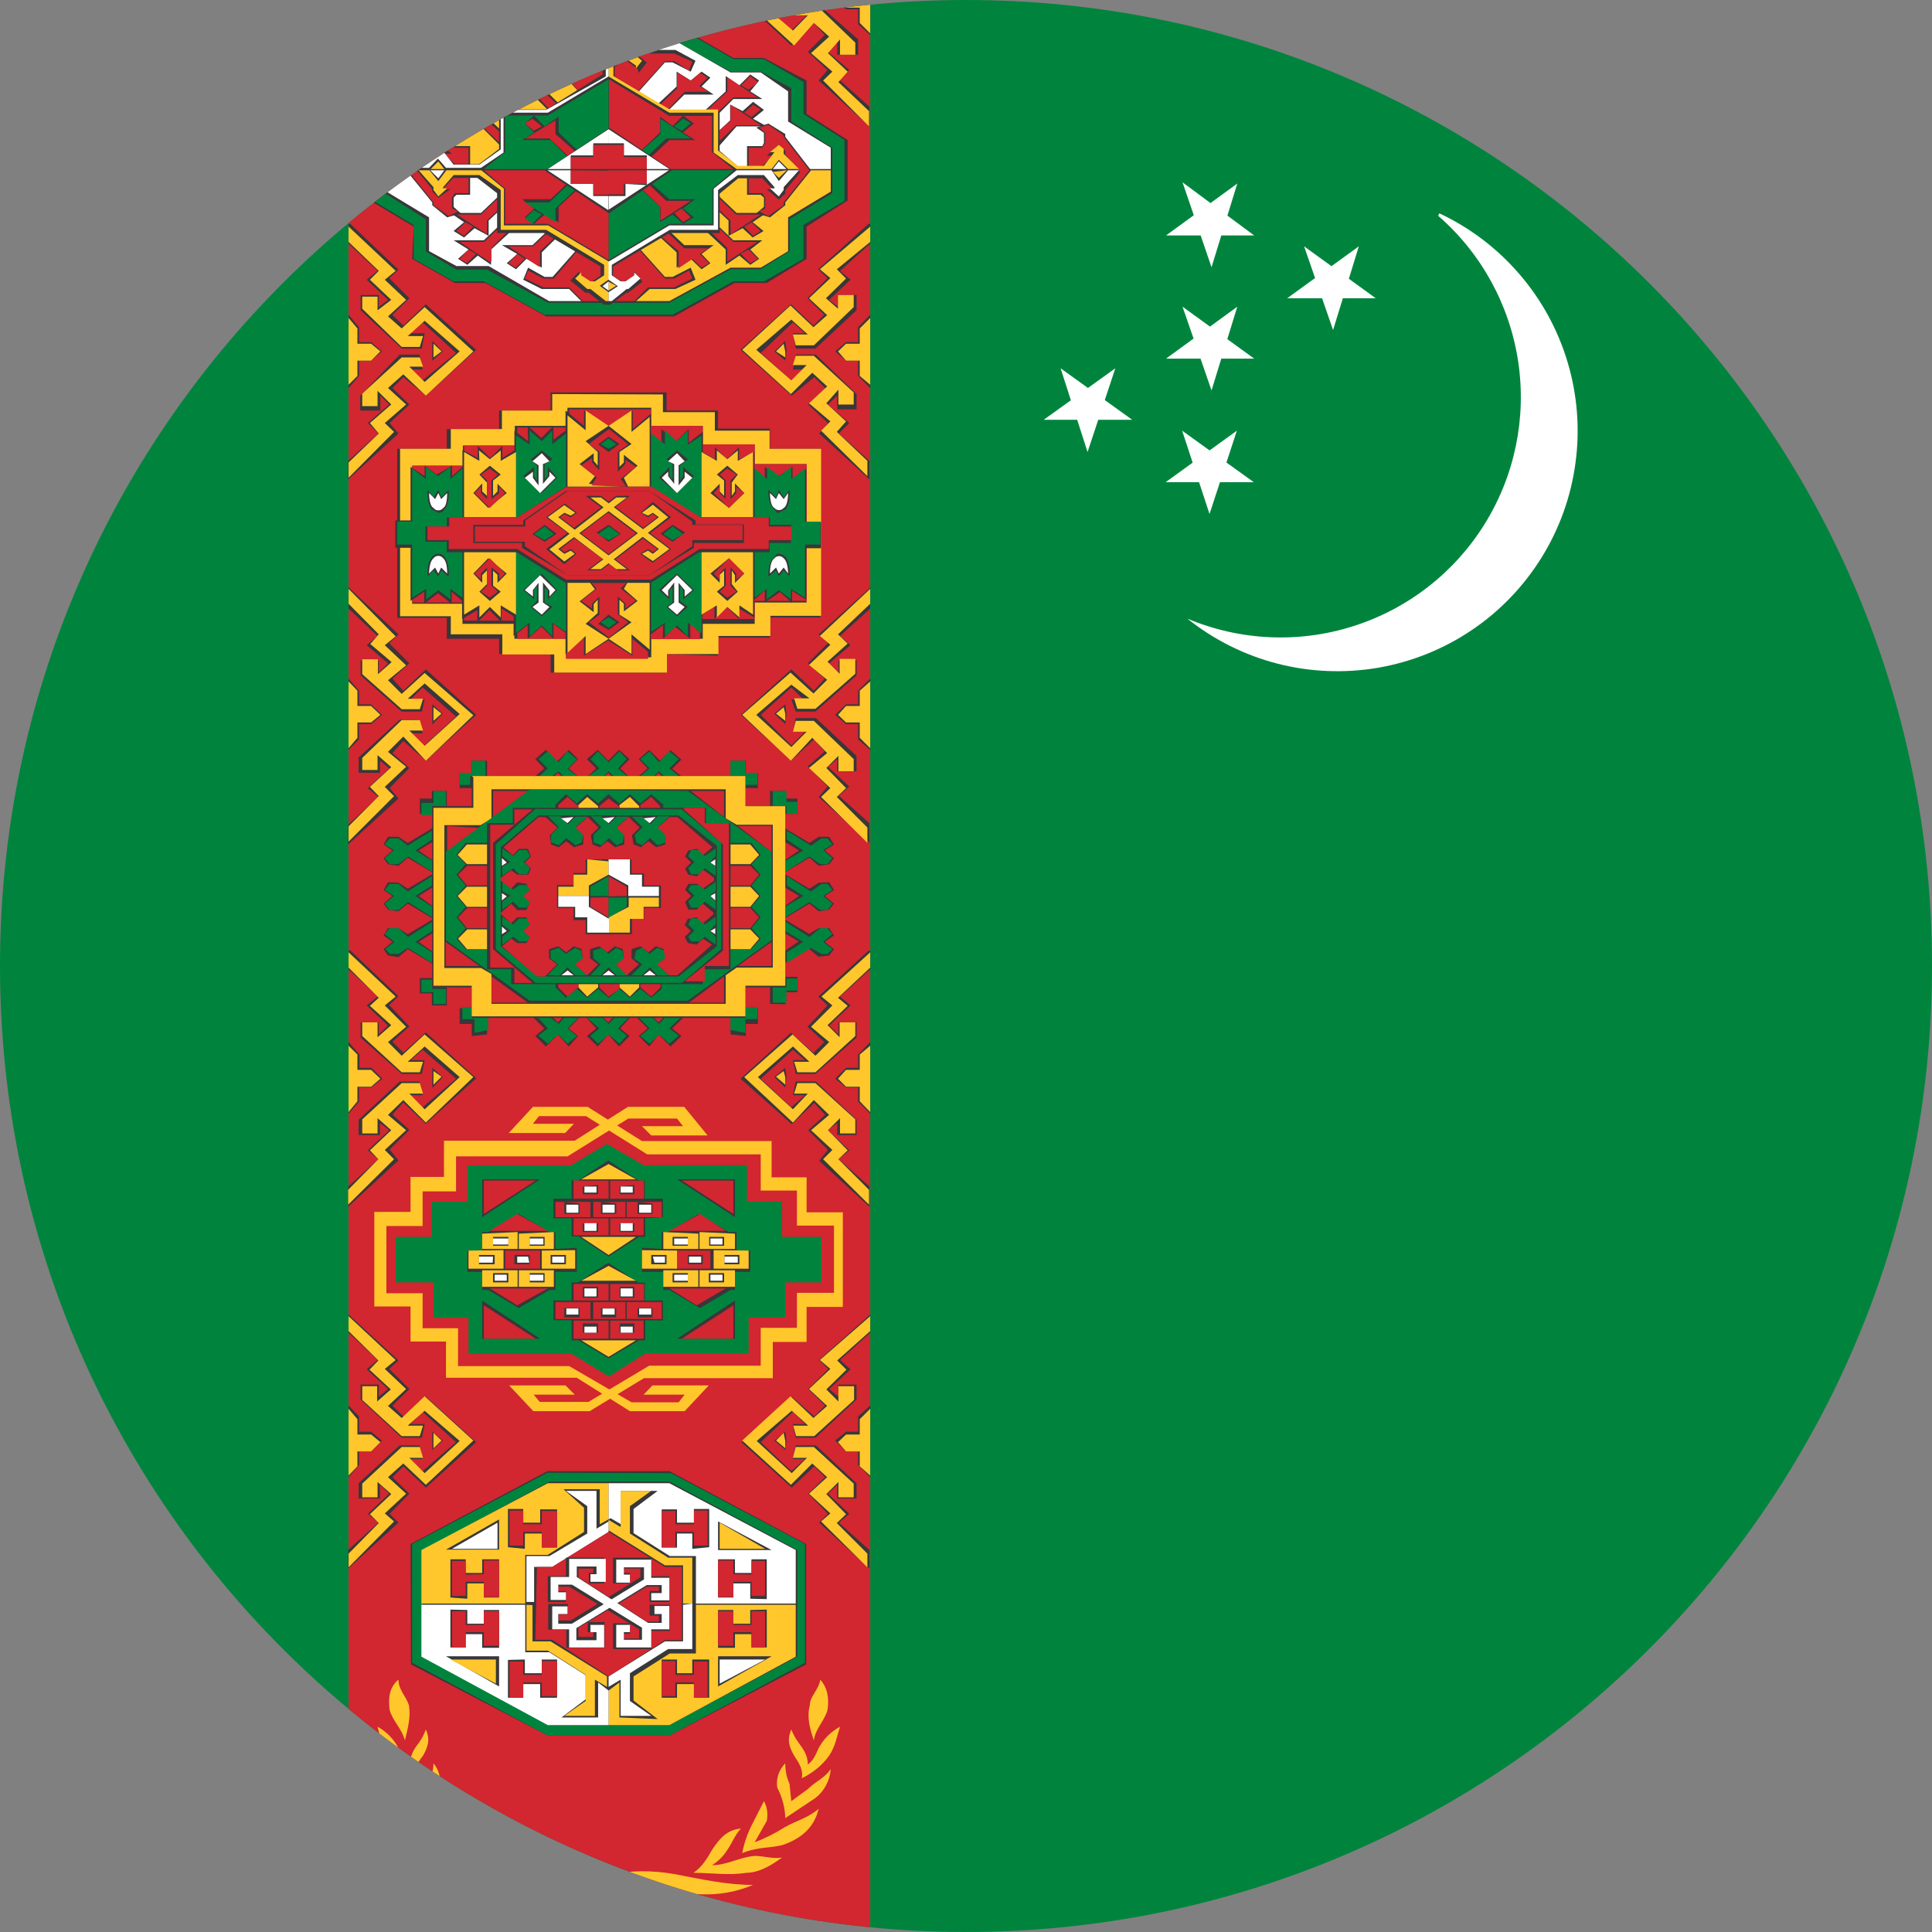 <svg width="24" height="24" viewBox="0 0 24 24" fill="none" xmlns="http://www.w3.org/2000/svg">
<rect x="0" y="0" width="24" height="24" fill="#808080" stroke="none"/>
<g clip-path="url(#clip0_2214_4239)">
<g clip-path="url(#clip1_2214_4239)">
<path d="M0 0H32V24H0V0Z" fill="#00843D"/>
<path d="M17.88 2.65C18.262 2.829 18.601 3.087 18.876 3.407C19.151 3.726 19.355 4.1 19.475 4.505C19.595 4.909 19.628 5.334 19.571 5.752C19.515 6.17 19.371 6.571 19.148 6.929C18.925 7.287 18.63 7.594 18.28 7.829C17.93 8.065 17.534 8.223 17.119 8.295C16.703 8.366 16.277 8.349 15.869 8.244C15.461 8.139 15.079 7.948 14.75 7.685C15.404 7.96 16.136 7.994 16.812 7.778C17.489 7.563 18.067 7.114 18.442 6.511C18.817 5.908 18.965 5.191 18.859 4.489C18.753 3.787 18.401 3.146 17.865 2.68L17.88 2.65ZM15.05 4.85L15.37 3.81L14.485 4.455H15.58L14.69 3.81L15.05 4.85ZM15.05 3.32L15.37 2.28L14.485 2.925H15.58L14.69 2.265L15.05 3.32ZM16.56 4.1L16.88 3.06L15.99 3.705H17.09L16.2 3.06L16.56 4.1ZM13.51 5.615L13.855 4.575L12.965 5.215H14.065L13.175 4.575L13.51 5.615ZM15.025 6.385L15.365 5.35L14.48 5.99H15.575L14.685 5.35L15.025 6.385Z" fill="white"/>
<path d="M4.33 0H10.81V24H4.33V0Z" fill="#D22630"/>
<path d="M5.9 0H5.69L5.275 0.38L5.125 0.21H5.275L5.235 0.06H4.99L4.48 0.51V0.7H4.73V0.55L4.84 0.66L4.575 0.89L4.7 1L4.325 1.34V1.59L4.95 1.015L4.84 0.885L5.085 0.655L4.875 0.45L5.01 0.3L5.29 0.56L5.9 0ZM4.35 0V0.435L4.475 0.3V0.115H4.625L4.765 0H4.35ZM5.48 0H5.33L5.35 0.115L5.48 0Z" fill="#383739"/>
<path d="M5.88 0H5.69L5.29 0.38L5.105 0.19H5.275L5.235 0.055H5.01L4.515 0.53V0.68H4.705V0.49L4.875 0.66L4.61 0.89L4.725 1L4.345 1.38V1.57L4.915 1L4.8 0.89L5.065 0.66L4.84 0.455L5.03 0.285L5.29 0.55L5.86 0H5.88ZM4.33 0V0.415L4.44 0.285V0.095H4.61L4.725 0H4.33ZM5.46 0H5.37V0.075L5.46 0Z" fill="#FFC72C"/>
<path d="M4.33 2.78V3.025L4.69 3.365L4.555 3.475L4.82 3.725L4.705 3.815V3.665H4.48V3.855L4.99 4.33H5.24L5.275 4.14H5.1L5.25 4.005L5.665 4.385L5.25 4.725L5.1 4.59H5.25L5.21 4.405H4.965L4.475 4.915V5.1H4.725V4.915L4.835 5.025L4.57 5.255L4.7 5.385L4.325 5.725V5.955L4.95 5.385L4.84 5.255L5.085 5.025L4.875 4.82L5.01 4.685L5.29 4.915L5.915 4.345L5.29 3.78L5.01 4.045L4.875 3.91L5.085 3.705L4.835 3.455L4.95 3.35L4.35 2.78H4.33ZM4.33 3.91V4.82L4.46 4.67V4.48H4.61L4.745 4.365L4.61 4.25H4.46V4.065L4.33 3.91ZM5.37 4.235V4.48L5.5 4.365L5.37 4.235Z" fill="#383739"/>
<path d="M4.33 2.815V3.005L4.705 3.365L4.595 3.475L4.86 3.725L4.69 3.855V3.685H4.5V3.835L4.99 4.31H5.215L5.255 4.175H5.065L5.275 3.985L5.71 4.365L5.275 4.745L5.085 4.555H5.255L5.215 4.44H4.99L4.5 4.89V5.045H4.69V4.855L4.86 5.025L4.595 5.255L4.705 5.385L4.33 5.745V5.935L4.895 5.365L4.78 5.255L5.045 5.025L4.82 4.82L5.01 4.65L5.29 4.915L5.88 4.365L5.275 3.815L4.99 4.08L4.82 3.93L5.045 3.725L4.78 3.475L4.915 3.365L4.33 2.815ZM4.33 3.95V4.78L4.44 4.67V4.48H4.61L4.725 4.365L4.61 4.27H4.44V4.08L4.33 3.95ZM5.385 4.27V4.44L5.485 4.365L5.385 4.27Z" fill="#FFC72C"/>
<path d="M4.33 7.295V7.56L4.69 7.9L4.555 8.015L4.82 8.24L4.705 8.355V8.205H4.48V8.39L4.99 8.84H5.24L5.275 8.69H5.1L5.25 8.54L5.665 8.9L5.25 9.28L5.1 9.11H5.25L5.21 8.94H4.965L4.455 9.41V9.6H4.72V9.45L4.835 9.545L4.57 9.79L4.7 9.9L4.325 10.245V10.49L4.95 9.92L4.84 9.79L5.085 9.54L4.875 9.355L5.01 9.205L5.29 9.45L5.915 8.88L5.29 8.315L5.01 8.58L4.875 8.43L5.085 8.24L4.835 7.99L4.95 7.88L4.35 7.315L4.33 7.295ZM4.33 8.43V9.315L4.46 9.185V8.995H4.61L4.745 8.88L4.61 8.75H4.46V8.58L4.33 8.43ZM5.37 8.75V9L5.5 8.865L5.37 8.75Z" fill="#383739"/>
<path d="M4.33 7.315V7.5L4.705 7.88L4.6 8L4.865 8.225L4.695 8.375V8.19H4.5V8.375L4.99 8.81H5.215L5.255 8.68H5.065L5.275 8.49L5.71 8.87L5.275 9.265L5.085 9.075H5.255L5.215 8.945H4.99L4.5 9.415V9.565H4.69V9.38L4.86 9.53L4.595 9.775L4.705 9.89L4.33 10.265V10.455L4.895 9.89L4.78 9.775L5.045 9.525L4.82 9.34L5.01 9.15L5.29 9.45L5.88 8.885L5.275 8.36L4.99 8.62L4.82 8.45L5.045 8.265L4.78 8.015L4.915 7.905L4.33 7.315ZM4.33 8.445V9.295L4.44 9.165V8.975H4.61L4.725 8.88L4.61 8.77H4.44V8.58L4.33 8.465V8.445ZM5.385 8.785V8.955L5.485 8.865L5.385 8.785Z" fill="#FFC72C"/>
<path d="M4.33 11.81V12.04L4.69 12.38L4.555 12.49L4.82 12.74L4.705 12.85V12.7H4.48V12.89L4.99 13.34H5.24L5.275 13.17H5.1L5.25 13.04L5.665 13.4L5.25 13.755L5.1 13.605H5.25L5.21 13.435H4.965L4.455 13.91V14.1H4.72V13.95L4.835 14.04L4.57 14.29L4.7 14.4L4.325 14.74V14.99L4.95 14.415L4.84 14.28L5.085 14.035L4.875 13.845L5.01 13.695L5.29 13.96L5.915 13.395L5.29 12.825L5.01 13.075L4.875 12.94L5.085 12.75L4.835 12.485L4.95 12.375L4.35 11.805L4.33 11.81ZM4.33 12.945V13.835L4.46 13.685V13.51H4.61L4.75 13.4L4.615 13.265H4.465V13.1L4.33 12.945ZM5.37 13.265V13.515L5.5 13.38L5.37 13.265Z" fill="#383739"/>
<path d="M4.33 11.83V12.02L4.705 12.395L4.595 12.495L4.86 12.735L4.69 12.885V12.7H4.5V12.87L4.99 13.32H5.215L5.255 13.19H5.065L5.275 13L5.71 13.38L5.275 13.78L5.085 13.585H5.255L5.215 13.455H4.99L4.5 13.905V14.08H4.69V13.89L4.86 14.04L4.595 14.29L4.7 14.4L4.325 14.78V14.965L4.895 14.4L4.78 14.285L5.045 14.04L4.82 13.85L5.01 13.665L5.29 13.945L5.88 13.38L5.275 12.85L4.99 13.115L4.82 12.945L5.045 12.755L4.78 12.49L4.915 12.38L4.33 11.83ZM4.33 12.965V13.815L4.44 13.68V13.5H4.61L4.725 13.4L4.61 13.29H4.44V13.1L4.33 12.99V12.965ZM5.385 13.305V13.475L5.485 13.375L5.385 13.305Z" fill="#FFC72C"/>
<path d="M4.33 16.33V16.555L4.69 16.895L4.555 17.01L4.82 17.255L4.705 17.35V17.2H4.48V17.385L4.99 17.86H5.24L5.275 17.69H5.1L5.25 17.54L5.665 17.915L5.25 18.275L5.1 18.125H5.25L5.21 17.955H4.965L4.455 18.425V18.615H4.72V18.445L4.835 18.555L4.57 18.805L4.7 18.915L4.325 19.255V19.485L4.95 18.915L4.84 18.805L5.085 18.555L4.875 18.35L5.01 18.215L5.29 18.48L5.915 17.915L5.29 17.35L5.01 17.595L4.875 17.46L5.085 17.255L4.835 17.005L4.95 16.9L4.33 16.33ZM4.33 17.46V18.35L4.46 18.2V18.03H4.61L4.745 17.895L4.61 17.785H4.46V17.595L4.33 17.46ZM5.37 17.785V18.01L5.5 17.895L5.37 17.785Z" fill="#383739"/>
<path d="M4.33 16.35V16.535L4.7 16.9L4.59 17.015L4.855 17.26L4.685 17.41V17.22H4.5V17.39L4.99 17.84H5.215L5.255 17.71H5.065L5.275 17.525L5.71 17.9L5.275 18.3L5.085 18.11H5.255L5.215 17.975H4.99L4.5 18.43V18.6H4.69V18.41L4.86 18.56L4.595 18.81L4.705 18.92L4.33 19.3V19.47L4.895 18.9L4.78 18.8L5.045 18.555L4.82 18.35L5.01 18.18L5.29 18.445L5.88 17.895L5.275 17.345L4.99 17.615L4.82 17.465L5.045 17.255L4.78 17.005L4.915 16.895L4.33 16.35ZM4.33 17.48V18.33L4.44 18.215V18.03H4.61L4.725 17.915L4.61 17.82H4.44V17.63L4.33 17.5V17.48ZM5.385 17.8V17.99L5.485 17.895L5.385 17.8Z" fill="#FFC72C"/>
<path d="M9.225 0H9.45L9.83 0.38L10.02 0.19H9.87L9.905 0.04H10.15L10.66 0.49V0.68H10.4V0.53L10.285 0.645L10.55 0.87L10.42 0.985L10.8 1.325V1.57L10.17 1L10.28 0.87L10.035 0.645L10.245 0.435L10.11 0.285L9.83 0.565L9.225 0ZM10.81 0V0.435L10.66 0.3V0.115H10.51L10.375 0H10.81ZM9.62 0H9.77L9.755 0.115L9.62 0Z" fill="#383739"/>
<path d="M9.26 0H9.41L9.85 0.38L10.035 0.19H9.865L9.905 0.055H10.13L10.625 0.53V0.68H10.435V0.49L10.285 0.66L10.53 0.89L10.415 1.02L10.795 1.38V1.57L10.225 1L10.34 0.89L10.075 0.66L10.3 0.455L10.11 0.285L9.865 0.565L9.25 0H9.26ZM10.81 0V0.415L10.68 0.285V0.095H10.51L10.41 0H10.81ZM9.64 0H9.755V0.075L9.64 0Z" fill="#FFC72C"/>
<path d="M10.81 2.78V3.025L10.435 3.365L10.565 3.475L10.3 3.725L10.415 3.815V3.665H10.64V3.855L10.13 4.33H9.885L9.85 4.14H10L9.85 4.005L9.45 4.385L9.83 4.725L10 4.59H9.85L9.885 4.405H10.135L10.64 4.895V5.085H10.4V4.915L10.285 5.025L10.55 5.255L10.42 5.385L10.8 5.725V5.955L10.175 5.385L10.285 5.255L10.04 5.025L10.25 4.82L10.115 4.685L9.835 4.915L9.2 4.345L9.825 3.78L10.105 4.045L10.24 3.91L10.03 3.705L10.28 3.455L10.165 3.345L10.79 2.78H10.81ZM10.81 3.91V4.82L10.66 4.67V4.48H10.51L10.375 4.365L10.51 4.25H10.66V4.065L10.81 3.91ZM9.755 4.235L9.77 4.365L9.755 4.48L9.62 4.365L9.755 4.235Z" fill="#383739"/>
<path d="M10.81 2.815V3.005L10.395 3.345L10.51 3.46L10.26 3.705L10.41 3.835V3.665H10.605V3.815L10.11 4.29H9.885L9.85 4.155H10.035L9.83 3.97L9.395 4.345L9.83 4.725L10.02 4.535H9.85L9.885 4.42H10.11L10.605 4.875V5.025H10.415V4.84L10.265 5.01L10.51 5.235L10.395 5.365L10.775 5.725V5.915L10.2 5.35L10.315 5.235L10.05 5.01L10.275 4.8L10.09 4.63L9.825 4.895L9.22 4.345L9.82 3.795L10.105 4.065L10.275 3.915L10.05 3.705L10.315 3.455L10.185 3.345L10.81 2.815ZM10.81 3.95V4.78L10.68 4.67V4.48H10.51L10.41 4.365L10.51 4.27H10.68V4.08L10.81 3.95ZM9.735 4.27L9.755 4.37V4.44L9.64 4.365L9.735 4.27Z" fill="#FFC72C"/>
<path d="M10.81 7.295V7.56L10.435 7.9L10.565 8.015L10.3 8.24L10.415 8.355V8.205H10.64V8.39L10.13 8.84H9.885L9.83 8.69H9.98L9.83 8.54L9.45 8.88L9.83 9.26L10 9.09H9.85L9.885 8.92H10.135L10.64 9.39V9.58H10.4V9.43L10.285 9.525L10.55 9.77L10.42 9.885L10.8 10.225V10.47L10.17 9.9L10.28 9.77L10.035 9.52L10.245 9.335L10.11 9.185L9.83 9.45L9.205 8.88L9.83 8.315L10.11 8.58L10.245 8.43L10.035 8.24L10.285 7.99L10.17 7.88L10.795 7.315L10.81 7.295ZM10.81 8.43V9.315L10.66 9.185V8.995H10.51L10.375 8.88L10.51 8.75H10.66V8.58L10.81 8.43ZM9.755 8.75L9.77 8.865L9.755 8.995L9.62 8.865L9.755 8.75Z" fill="#383739"/>
<path d="M10.81 7.315V7.5L10.41 7.88L10.53 7.995L10.28 8.22L10.43 8.37V8.185H10.625V8.37L10.13 8.805H9.905L9.865 8.675H10.055L9.83 8.505L9.395 8.88L9.83 9.28L10.02 9.09H9.85L9.885 8.955H10.11L10.605 9.43V9.58H10.415V9.39L10.265 9.54L10.51 9.79L10.395 9.9L10.775 10.28V10.47L10.2 9.9L10.315 9.79L10.05 9.54L10.275 9.355L10.09 9.165L9.825 9.45L9.22 8.88L9.82 8.355L10.105 8.615L10.275 8.445L10.05 8.26L10.315 8.01L10.185 7.9L10.81 7.315ZM10.81 8.445V9.295L10.68 9.165V8.975H10.51L10.41 8.88L10.51 8.77H10.68V8.58L10.81 8.465V8.445ZM9.735 8.785L9.755 8.865V8.955L9.64 8.865L9.735 8.785Z" fill="#FFC72C"/>
<path d="M10.81 11.81V12.04L10.435 12.38L10.565 12.49L10.3 12.74L10.415 12.85V12.7H10.64V12.89L10.13 13.34H9.885L9.85 13.17H10L9.85 13.04L9.45 13.4L9.83 13.755L10 13.605H9.85L9.885 13.435H10.135L10.64 13.91V14.1H10.4V13.95L10.285 14.04L10.55 14.29L10.42 14.4L10.8 14.74V14.99L10.175 14.42L10.285 14.285L10.04 14.04L10.25 13.85L10.115 13.7L9.835 13.965L9.2 13.4L9.825 12.83L10.105 13.08L10.24 12.945L10.03 12.755L10.28 12.49L10.165 12.38L10.79 11.81H10.81ZM10.81 12.945V13.835L10.66 13.685V13.51H10.51L10.375 13.4L10.51 13.265H10.66V13.1L10.81 12.945ZM9.755 13.265L9.77 13.38L9.755 13.51L9.62 13.38L9.755 13.265Z" fill="#383739"/>
<path d="M10.81 11.83V12.02L10.41 12.395L10.53 12.495L10.28 12.735L10.43 12.885V12.7H10.625V12.87L10.13 13.32H9.905L9.865 13.19H10.055L9.85 13L9.415 13.38L9.85 13.78L10.035 13.585H9.865L9.905 13.455H10.13L10.625 13.905V14.08H10.435V13.89L10.285 14.04L10.53 14.29L10.415 14.4L10.795 14.78V14.965L10.225 14.4L10.34 14.285L10.075 14.04L10.3 13.85L10.11 13.665L9.85 13.945L9.245 13.38L9.845 12.85L10.13 13.115L10.3 12.945L10.075 12.755L10.34 12.49L10.205 12.38L10.81 11.83ZM10.81 12.965V13.815L10.68 13.68V13.5H10.51L10.41 13.4L10.51 13.29H10.68V13.1L10.81 12.99V12.965ZM9.735 13.305L9.755 13.38V13.475L9.64 13.375L9.735 13.305Z" fill="#FFC72C"/>
<path d="M10.81 16.33V16.555L10.435 16.895L10.565 17.01L10.3 17.255L10.415 17.35V17.2H10.64V17.385L10.13 17.86H9.885L9.85 17.69H10L9.85 17.54L9.45 17.915L9.83 18.275L10 18.125H9.85L9.885 17.955H10.135L10.64 18.425V18.615H10.4V18.445L10.285 18.555L10.55 18.805L10.42 18.915L10.8 19.255V19.485L10.175 18.915L10.285 18.805L10.04 18.555L10.25 18.35L10.115 18.215L9.835 18.48L9.21 17.915L9.835 17.35L10.115 17.595L10.25 17.46L10.04 17.255L10.29 17.005L10.175 16.895L10.81 16.33ZM10.81 17.46V18.35L10.66 18.2V18.03H10.51L10.375 17.895L10.51 17.785H10.66V17.595L10.81 17.46ZM9.755 17.785L9.77 17.895L9.755 18.01L9.62 17.895L9.755 17.785Z" fill="#383739"/>
<path d="M10.81 16.35V16.535L10.4 16.9L10.515 17.015L10.265 17.26L10.415 17.41V17.22H10.61V17.39L10.115 17.84H9.89L9.855 17.71H10.04L9.835 17.525L9.4 17.9L9.835 18.3L10.025 18.11H9.85L9.885 17.975H10.11L10.605 18.43V18.6H10.415V18.41L10.265 18.56L10.51 18.81L10.395 18.92L10.775 19.3V19.47L10.2 18.9L10.315 18.8L10.05 18.555L10.275 18.35L10.09 18.18L9.825 18.445L9.22 17.895L9.82 17.345L10.105 17.615L10.275 17.465L10.05 17.255L10.315 17.005L10.185 16.895L10.81 16.35ZM10.81 17.48V18.33L10.68 18.215V18.03H10.51L10.41 17.915L10.51 17.82H10.68V17.63L10.81 17.5V17.48ZM9.735 17.8L9.755 17.9V17.99L9.64 17.895L9.735 17.8Z" fill="#FFC72C"/>
<path d="M4.84 21.24C4.875 21.375 4.99 21.47 5.03 21.62C5.065 21.47 5.105 21.335 5.08 21.185C5.045 21.07 4.95 20.995 4.95 20.865C4.84 20.955 4.82 21.09 4.84 21.24ZM4.82 21.81C4.914 21.933 5.038 22.029 5.18 22.09C5.14 21.98 5.18 21.9 5.255 21.81C5.31 21.71 5.35 21.62 5.29 21.485C5.268 21.546 5.238 21.603 5.2 21.655C5.136 21.73 5.096 21.822 5.085 21.92C5.01 21.865 4.99 21.79 4.95 21.715C4.891 21.603 4.801 21.511 4.69 21.45C4.725 21.58 4.74 21.695 4.82 21.81ZM5.33 22.185L5.29 22.375L5.085 22.225C4.99 22.125 4.875 22.09 4.8 21.975C4.801 22.046 4.819 22.115 4.852 22.178C4.885 22.24 4.932 22.294 4.99 22.335L5.39 22.585C5.37 22.45 5.425 22.335 5.46 22.205C5.471 22.153 5.47 22.098 5.457 22.046C5.444 21.994 5.42 21.946 5.385 21.905C5.385 21.995 5.35 22.09 5.33 22.165V22.185ZM5.595 22.62L5.745 22.885C5.622 22.838 5.497 22.775 5.37 22.695C5.235 22.62 5.085 22.585 4.95 22.47C4.981 22.578 5.039 22.676 5.118 22.755C5.198 22.834 5.297 22.891 5.405 22.92C5.575 22.96 5.705 22.94 5.895 23.02C5.871 22.888 5.827 22.759 5.765 22.64L5.65 22.375C5.623 22.41 5.604 22.451 5.595 22.494C5.585 22.537 5.585 22.582 5.595 22.625V22.62ZM6.085 22.98C6.133 23.057 6.198 23.122 6.275 23.17C6.085 23.17 5.935 23.07 5.745 23.055C5.635 23.055 5.52 23.095 5.405 23.075C5.555 23.17 5.69 23.265 5.855 23.265C6.065 23.3 6.275 23.265 6.52 23.265C6.418 23.189 6.334 23.092 6.275 22.98C6.18 22.83 6.085 22.73 5.915 22.715L6.105 22.98H6.085ZM6.75 23.28C6.425 23.34 6.105 23.415 5.765 23.415C6.12 23.565 6.52 23.572 6.88 23.435C7.07 23.375 7.24 23.32 7.39 23.335C7.615 23.335 7.88 23.45 8.185 23.755L8.3 23.66C8.088 23.482 7.838 23.355 7.569 23.289C7.301 23.223 7.02 23.22 6.75 23.28Z" fill="#FFC72C"/>
<path d="M5.14 2.815L4.61 2.5V1.74L5.14 1.415V1L5.615 0.72H6.015L6.765 0.285H8.355L9.11 0.72H9.49L10.02 1V1.415L10.53 1.74V2.49L10.02 2.815V3.215L9.525 3.515H9.125L8.375 3.93H6.785L6.03 3.515H5.65L5.12 3.215L5.14 2.815Z" fill="#383739"/>
<path d="M6.765 0.3L6.015 0.735H5.635L5.14 1.02V1.42L4.63 1.74V2.49L5.14 2.795V3.215L5.635 3.495H6.01L6.765 3.91H8.355L9.11 3.495H9.49L9.98 3.215V2.795L10.49 2.495V1.74L9.98 1.415V1.02L9.49 0.735H9.11L8.355 0.3H6.765ZM6.805 0.47H8.315L9.075 0.89H9.45L9.83 1.095V1.51L10.34 1.835V2.4L9.81 2.72V3.12L9.45 3.345H9.075L8.315 3.76H6.805L6.05 3.35H5.67L5.29 3.125V2.725L4.78 2.4V1.835L5.31 1.51V1.1L5.69 0.895H6.065L6.805 0.47Z" fill="#00843D"/>
<path d="M7.56 2.115V0.47H6.805L6.065 0.905H5.69L5.31 1.095V1.51L4.8 1.835V2.1H7.56V3.74H8.315L9.075 3.325H9.45L9.79 3.12V2.7L10.32 2.38V2.115H7.56Z" fill="#FFC72C"/>
<path d="M4.8 2.115V2.38L5.33 2.7V3.12L5.67 3.305H6.07L6.82 3.74H7.56V2.1H10.32V1.835L9.79 1.51V1.135L9.45 0.9H9.075L8.315 0.465H7.565V2.115H4.8Z" fill="white"/>
<path d="M5.935 1.06L5.805 0.925L5.69 1L5.82 1.135L5.635 1.23H6.01L6.31 1.53L6.41 1.415L6.105 1.135V0.945L5.935 1.06Z" fill="#383739"/>
<path d="M6.54 1L6.41 0.89L6.295 0.965L6.425 1.075L6.235 1.175H6.615L6.915 1.475L7.015 1.36L6.73 1.075V0.89L6.54 1ZM5.895 1.38L5.765 1.265L5.635 1.365L5.765 1.475L5.595 1.57H5.975L6.275 1.87L6.37 1.755L6.07 1.475V1.285L5.895 1.38Z" fill="#383739"/>
<path d="M7.56 0.47H7.24L7.07 0.62H6.73L6.5 0.755L6.56 0.89L6.765 0.775H6.865L7.2 1.155L7.56 0.945V0.47Z" fill="#383739"/>
<path d="M5.8 0.945L5.915 1.06L5.82 1.115L5.71 1.02L5.8 0.945ZM6.105 0.985V1.135L6.39 1.415L6.315 1.495L6.015 1.21H5.71L6.085 0.96L6.105 0.985ZM6.405 0.905L6.52 1.005L6.425 1.075L6.315 0.965L6.405 0.905ZM6.71 0.905V1.1L6.995 1.365L6.92 1.46L6.62 1.14H6.315L6.69 0.91L6.71 0.905Z" fill="#D22630"/>
<path d="M5.765 1.3L5.88 1.4L5.78 1.455L5.67 1.36L5.765 1.3ZM6.05 1.3V1.5L6.35 1.76L6.275 1.84L5.975 1.555H5.675L6.05 1.3ZM7.56 0.47H7.24L7.07 0.66H6.75L6.52 0.76L6.56 0.87L6.75 0.75H6.88L7.18 1.13L7.56 0.94V0.47Z" fill="#D22630"/>
<path d="M5.935 3.175L5.805 3.29L5.69 3.215L5.82 3.1L5.635 2.985H6.01L6.31 2.7L6.41 2.815L6.1 3.1V3.29L5.935 3.175Z" fill="#383739"/>
<path d="M6.54 3.215L6.41 3.345L6.295 3.27L6.425 3.155L6.235 3.045H6.615L6.915 2.76L7.015 2.855L6.73 3.135V3.325L6.54 3.215ZM5.895 2.835L5.765 2.95L5.635 2.87L5.765 2.76L5.595 2.645H5.975L6.275 2.36L6.37 2.46L6.07 2.74V2.93L5.895 2.835Z" fill="#383739"/>
<path d="M7.56 3.76H7.24L7.07 3.59H6.73L6.5 3.475L6.56 3.325L6.765 3.44H6.865L7.2 3.06L7.58 3.29L7.56 3.76Z" fill="#383739"/>
<path d="M5.8 3.27L5.915 3.155L5.82 3.1L5.71 3.215L5.8 3.27ZM6.105 3.25V3.08L6.39 2.795L6.315 2.72L6.015 3.005H5.71L6.085 3.255L6.105 3.25ZM6.405 3.325L6.52 3.215L6.425 3.155L6.315 3.27L6.405 3.325ZM6.71 3.305V3.12L6.995 2.855L6.92 2.78L6.62 3.06H6.315L6.69 3.31L6.71 3.305Z" fill="#D22630"/>
<path d="M5.765 2.93L5.88 2.815L5.78 2.76L5.67 2.87L5.765 2.93ZM6.05 2.91V2.74L6.35 2.455L6.275 2.38L5.975 2.665H5.675L6.05 2.91ZM7.56 3.74H7.24L7.07 3.57H6.75L6.52 3.46L6.56 3.36L6.75 3.46H6.88L7.2 3.08L7.56 3.29V3.74Z" fill="#D22630"/>
<path d="M5.725 1.585L5.575 1.535L5.37 1.665V1.7L5.045 2.115L5.37 2.515V2.55L5.555 2.7L5.725 2.65L5.635 2.57V2.455L5.67 2.42H5.84V1.815H5.65L5.635 1.775V1.65L5.725 1.585Z" fill="#383739"/>
<path d="M5.385 1.68L5.575 1.55L5.69 1.585L5.615 1.645V1.775L5.65 1.835H5.82V2.4H5.65L5.615 2.455V2.59L5.69 2.625L5.575 2.685L5.385 2.55V2.515L5.065 2.115L5.385 1.7V1.68Z" fill="#D22630"/>
<path d="M9.185 1.06L9.32 0.925L9.43 1L9.32 1.135L9.47 1.23H9.11L8.81 1.53L8.71 1.415L9.015 1.135V0.945L9.185 1.06Z" fill="#383739"/>
<path d="M8.58 1L8.715 0.89L8.825 0.965L8.715 1.075L8.865 1.175H8.5L8.2 1.475L8.1 1.36L8.405 1.075V0.89L8.58 1ZM9.225 1.38L9.355 1.265L9.49 1.365L9.355 1.475L9.525 1.57H9.15L8.865 1.89L8.77 1.775L9.07 1.495V1.3L9.225 1.38Z" fill="#383739"/>
<path d="M7.56 0.47H7.88L8.07 0.62H8.39L8.64 0.755L8.58 0.89L8.355 0.775H8.26L7.92 1.155L7.56 0.945V0.47Z" fill="#383739"/>
<path d="M9.32 0.945L9.205 1.06L9.3 1.115L9.415 1.02L9.32 0.945ZM9.035 0.985V1.135L8.735 1.415L8.81 1.495L9.11 1.21H9.41L9.035 0.96V0.985ZM8.695 0.905L8.58 1.005L8.68 1.075L8.79 0.965L8.695 0.905ZM8.41 0.905V1.1L8.13 1.365L8.205 1.46L8.505 1.14H8.805L8.43 0.91L8.41 0.905Z" fill="#D22630"/>
<path d="M9.355 1.3L9.245 1.4L9.335 1.455L9.45 1.36L9.355 1.3ZM9.075 1.3V1.5L8.77 1.76L8.845 1.84L9.145 1.555H9.45L9.075 1.3ZM7.56 0.475H7.88L8.05 0.665H8.375L8.6 0.765L8.56 0.875L8.375 0.76H8.26L7.92 1.14L7.56 0.95V0.475Z" fill="#D22630"/>
<path d="M9.185 3.175L9.32 3.29L9.43 3.215L9.32 3.1L9.47 2.985H9.11L8.81 2.7L8.71 2.815L9.015 3.1V3.29L9.185 3.175Z" fill="#383739"/>
<path d="M8.58 3.215L8.715 3.345L8.825 3.27L8.715 3.155L8.865 3.045H8.5L8.2 2.76L8.1 2.855L8.405 3.135V3.325L8.58 3.215ZM9.225 2.835L9.35 2.95L9.485 2.87L9.35 2.76L9.52 2.645H9.15L8.85 2.36L8.75 2.46L9.05 2.74V2.93L9.225 2.835Z" fill="#383739"/>
<path d="M7.56 3.76H7.88L8.07 3.59H8.39L8.64 3.475L8.58 3.325L8.355 3.44H8.26L7.92 3.06L7.56 3.29V3.76Z" fill="#383739"/>
<path d="M9.32 3.27L9.2 3.15L9.3 3.1L9.415 3.215L9.32 3.27ZM9.035 3.25V3.08L8.735 2.795L8.81 2.72L9.11 3.005H9.41L9.035 3.25ZM8.715 3.325L8.6 3.215L8.695 3.155L8.81 3.27L8.715 3.325ZM8.43 3.305V3.12L8.13 2.87L8.2 2.8L8.5 3.085H8.8L8.425 3.335L8.43 3.305Z" fill="#D22630"/>
<path d="M9.355 2.93L9.245 2.815L9.335 2.76L9.45 2.87L9.355 2.93ZM9.075 2.91V2.74L8.77 2.455L8.845 2.38L9.145 2.665H9.45L9.075 2.91ZM7.56 3.74H7.88L8.05 3.57H8.375L8.6 3.46L8.56 3.36L8.375 3.46H8.26L7.92 3.08L7.56 3.29V3.74Z" fill="#D22630"/>
<path d="M9.395 1.585L9.545 1.535L9.755 1.665V1.7L10.075 2.115L9.755 2.515V2.55L9.565 2.7L9.395 2.65L9.49 2.57V2.455L9.45 2.42H9.28V1.815H9.47L9.49 1.775V1.65L9.395 1.585Z" fill="#383739"/>
<path d="M9.735 1.68L9.545 1.55L9.43 1.585L9.505 1.645V1.775L9.47 1.835H9.3V2.4H9.47L9.505 2.455V2.59L9.43 2.625L9.545 2.685L9.735 2.55V2.515L10.055 2.115L9.735 1.7V1.68Z" fill="#D22630"/>
<path d="M5.445 2.455L5.37 2.38V2.35L5.18 2.12L5.37 1.895V1.85L5.445 1.775L5.615 1.91H5.515L5.65 2.04H5.95L6.2 1.85V1.36H6.785L7.485 0.925V0.815L7.37 0.755L7.24 0.855V0.905L7.14 0.775L7.335 0.625L7.54 0.49H7.615L7.805 0.625H7.845L8.035 0.775L7.935 0.905L7.92 0.855L7.785 0.755H7.75L7.635 0.83V0.95L8.335 1.385H8.94V1.875L9.165 2.065H9.465L9.6 1.935H9.525L9.675 1.8L9.755 1.875V1.915L9.94 2.14L9.755 2.365V2.405L9.675 2.48L9.525 2.35H9.6L9.47 2.215H9.17L8.94 2.405V2.895H8.315L7.615 3.31V3.425L7.73 3.5H7.75L7.88 3.425V3.37L7.98 3.5L7.805 3.635H7.785L7.58 3.785H7.5L7.31 3.635H7.27L7.085 3.485L7.195 3.37V3.425L7.33 3.5H7.35L7.46 3.425V3.31L6.76 2.895H6.175V2.4L5.93 2.21H5.63L5.5 2.35H5.595L5.445 2.455Z" fill="#383739"/>
<path d="M7.56 3.5L7.655 3.55L7.56 3.61V3.5ZM7.335 3.59L7.525 3.74H7.56V3.63L7.45 3.55L7.565 3.47V3.25L6.81 2.8H6.26V2.345L5.98 2.115H5.545L5.445 2.25L5.335 2.115H5.2L5.385 2.325V2.36L5.445 2.44L5.555 2.34H5.505V2.325L5.635 2.175H5.955L6.22 2.36V2.855H6.785L7.505 3.29V3.42L7.39 3.495H7.335L7.22 3.42V3.385L7.145 3.46L7.295 3.59H7.335ZM5.445 2.005L5.52 2.1H5.35L5.445 2.005ZM7.56 0.625L7.485 0.68L7.56 0.735V0.625ZM9.6 2.135L9.675 2.21L9.775 2.115L9.6 2.135ZM7.785 0.625L7.6 0.475H7.56V0.585L7.675 0.685L7.56 0.755V0.95L8.315 1.4H8.865V1.895L9.15 2.1H9.585L9.675 1.985L9.79 2.1H9.925L9.735 1.91V1.85L9.675 1.8L9.565 1.89H9.62L9.49 2.06H9.165L8.92 1.87V1.36H8.32L7.62 0.945V0.815L7.73 0.735H7.785L7.9 0.815V0.85L7.975 0.755L7.825 0.625H7.785Z" fill="#FFC72C"/>
<path d="M7.56 3.61L7.485 3.555L7.56 3.495V3.61ZM5.52 2.115L5.445 2.215L5.345 2.115H5.52ZM7.785 3.59L7.6 3.74H7.56V3.63L7.675 3.555L7.56 3.475V3.25L8.315 2.8H8.865V2.345L9.15 2.115H9.585L9.675 2.25L9.79 2.115H9.925L9.735 2.325V2.36L9.675 2.44L9.565 2.34H9.62V2.325L9.49 2.175H9.165L8.92 2.36V2.855H8.32L7.6 3.29V3.42L7.71 3.495H7.77L7.88 3.42V3.385L7.955 3.46L7.805 3.59H7.785ZM9.675 2.005L9.6 2.1H9.77L9.675 2.005ZM7.335 0.625L7.525 0.475H7.56V0.585L7.445 0.685L7.56 0.755V0.95L6.805 1.4H6.255V1.895L5.975 2.085H5.54L5.44 1.97L5.33 2.085H5.2L5.385 1.895V1.84L5.445 1.78L5.555 1.88H5.505L5.635 2.045H5.955L6.22 1.855V1.365H6.785L7.525 0.95V0.82L7.41 0.74H7.35L7.235 0.82V0.855L7.16 0.76L7.31 0.63H7.35L7.335 0.625ZM7.56 0.755L7.655 0.7L7.56 0.645V0.755Z" fill="white"/>
<path d="M7.56 2.115V0.985L6.805 1.435H6.275V1.89L6.01 2.1H7.56V3.23L8.315 2.78H8.85V2.345L9.115 2.115H7.56Z" fill="#00843D"/>
<path d="M6.01 2.115L6.275 2.345V2.78H6.805L7.56 3.23V2.1H9.11L8.845 1.89V1.44H8.315L7.565 0.985V2.115H6.01Z" fill="#D22630"/>
<path d="M6.765 1.57L6.635 1.435L6.52 1.535L6.635 1.645L6.485 1.74H6.84L7.14 2.04L7.24 1.93L6.94 1.645V1.45L6.765 1.57ZM8.355 2.665L8.485 2.78L8.62 2.7L8.485 2.59L8.635 2.475H8.315L7.995 2.19L7.9 2.29L8.2 2.57V2.76L8.355 2.665ZM6.765 2.665L6.635 2.78L6.52 2.7L6.635 2.59L6.485 2.475H6.84L7.14 2.19L7.24 2.29L6.94 2.57V2.76L6.765 2.665ZM8.355 1.565L8.485 1.435L8.62 1.535L8.485 1.645L8.635 1.74H8.315L7.995 2.04L7.9 1.93L8.2 1.645V1.45L8.355 1.565Z" fill="#383739"/>
<path d="M8.485 2.76L8.375 2.645L8.47 2.59L8.58 2.7L8.485 2.76ZM8.205 2.74V2.57L7.905 2.285L7.975 2.21L8.275 2.495H8.58L8.205 2.74ZM6.615 1.475L6.73 1.57L6.63 1.625L6.52 1.53L6.615 1.475ZM6.9 1.475V1.665L7.2 1.93L7.125 2.005L6.825 1.72H6.525L6.9 1.495V1.475Z" fill="#D22630"/>
<path d="M8.485 1.475L8.375 1.57L8.47 1.625L8.58 1.53L8.485 1.475ZM8.205 1.475V1.665L7.905 1.93L7.975 2.005L8.275 1.72H8.58L8.205 1.475ZM6.615 2.775L6.73 2.665L6.63 2.61L6.52 2.72L6.615 2.775ZM6.9 2.76V2.59L7.2 2.305L7.125 2.23L6.825 2.515H6.525L6.9 2.76Z" fill="#00843D"/>
<path d="M8.35 2.115L7.565 2.65L6.77 2.12L7.57 1.59L8.35 2.115Z" fill="#383739"/>
<path d="M7.56 1.605L6.805 2.1H8.315L7.56 1.605ZM7.56 1.605V2.605L8.31 2.115H6.8L7.555 2.61L7.56 1.605Z" fill="white"/>
<path d="M7.77 2.285V2.435H7.37V2.285H7.09V1.93H7.37V1.78H7.75V1.93H8.035V2.3L7.77 2.285Z" fill="#383739"/>
<path d="M7.37 1.8V1.95H7.09V2.1H7.56V1.8H7.37ZM7.56 2.1H8.035V1.95H7.75V1.8H7.56V2.1ZM7.09 2.115V2.285H7.37V2.42H7.56V2.12L7.09 2.115ZM7.56 2.415H7.75V2.285H8.035V2.115H7.56V2.415Z" fill="#D22630"/>
<path d="M8.92 8.145V7.92H9.565V7.67H10.19V5.575H9.565V5.325H8.92V5.1H8.28V4.875H6.84V5.1H6.2V5.33H5.55V5.575H4.935V7.675H5.55V7.935H6.2V8.125H6.84V8.355H8.28V8.125L8.92 8.145Z" fill="#383739"/>
<path d="M6.86 4.895V5.1H6.235V5.33H5.6V5.575H4.97V7.655H5.6V7.88H6.24V8.13H6.885V8.355H8.285V8.125H8.925V7.9H9.57V7.65H10.2V5.575H9.56V5.35H8.88V5.12H8.235V4.9L6.86 4.895ZM7.05 5.065H8.09V5.29H8.73V5.52H9.375V5.765H10.02V7.485H9.375V7.75H8.73V7.935H8.09V8.165H7.03V7.935H6.39V7.75H5.745V7.5H5.12V5.785H5.75V5.535H6.395V5.29H7.035L7.05 5.065Z" fill="#FFC72C"/>
<path d="M6.425 7.935V7.71H5.765V7.485H5.12V5.785H5.765V5.535H6.425V5.31H7.07V5.085H8.09V5.29H8.73V5.52H9.375V5.765H10.02V7.465H9.375V7.69H8.695V7.94H8.05V8.185H7.03V7.935H6.425Z" fill="#D22630"/>
<path d="M6.56 5.48L6.39 5.35V5.595L6.24 5.69V5.54L6.09 5.69L5.935 5.54V5.69L5.745 5.59V5.8L5.615 5.915V5.785L5.425 5.895L5.275 5.785V5.915L5.1 5.8V6.465H4.91V6.805H5.1V7.465L5.27 7.35V7.5L5.44 7.37L5.61 7.5V7.35L5.74 7.465V7.69L5.93 7.58V7.73L6.08 7.58L6.23 7.73V7.56L6.38 7.655V7.9L6.555 7.765V7.935L6.725 7.785L6.875 7.935V7.75L7.025 7.86V8.125L7.255 7.92V8.145L7.555 7.955L7.855 8.145V7.935L8.085 8.125V7.88L8.235 7.765V7.935L8.385 7.785L8.575 7.935V7.75L8.725 7.88V7.63L8.875 7.54V7.69L9.03 7.54L9.18 7.69V7.56L9.37 7.67V7.45L9.5 7.335V7.485L9.69 7.355L9.84 7.49V7.34L10.015 7.45V6.81H10.2V6.485H10.015V5.825L9.845 5.94V5.8L9.67 5.915L9.5 5.8V5.935L9.37 5.82V5.615L9.18 5.705V5.555L9.03 5.705L8.88 5.555V5.705L8.73 5.615V5.365L8.555 5.5V5.33L8.405 5.48L8.215 5.33V5.5L8.085 5.385V5.14L7.86 5.33V5.1L7.56 5.29L7.255 5.1V5.29L7.025 5.1V5.35L6.875 5.46V5.29L6.725 5.44L6.555 5.29L6.56 5.48Z" fill="#383739"/>
<path d="M5.29 5.95V5.8L5.44 5.915L5.595 5.8V5.95L5.745 5.82V7.425L5.595 7.315V7.445L5.445 7.33L5.295 7.445V7.315L5.12 7.425V6.765H4.935V6.48H5.12V5.82L5.29 5.95ZM6.58 5.35L6.73 5.48L6.86 5.35V5.52L7.03 5.385V7.85L6.86 7.735V7.905L6.73 7.77L6.58 7.905V7.735L6.41 7.865V5.41L6.58 5.525V5.35ZM8.545 5.35L8.41 5.48L8.26 5.35V5.52L8.09 5.385V7.85L8.26 7.735V7.905L8.41 7.77L8.545 7.905V7.735L8.715 7.865V5.41L8.545 5.525V5.35ZM9.83 5.95V5.8L9.68 5.915L9.53 5.8V5.95L9.375 5.82V7.425L9.525 7.315V7.445L9.675 7.33L9.825 7.445V7.315L10 7.425V6.765H10.19V6.48H10V5.82L9.83 5.95Z" fill="#00843D"/>
<path d="M5.95 5.595L6.085 5.705L6.22 5.595V5.725L6.41 5.615V7.635L6.22 7.52V7.67L6.085 7.54L5.955 7.67V7.52L5.765 7.635V5.615L5.955 5.725L5.95 5.595ZM7.275 5.345L7.05 5.16V8.11L7.275 7.9V8.125L7.56 7.935L7.845 8.125V7.88L8.07 8.07V5.18L7.845 5.365V5.1L7.56 5.29L7.275 5.1V5.345ZM9.165 5.595L9.035 5.705L8.905 5.595V5.725L8.715 5.615V7.635L8.905 7.52V7.67L9.035 7.54L9.185 7.67V7.52L9.355 7.635V5.615L9.165 5.725V5.595Z" fill="#FFC72C"/>
<path d="M5.37 6.33L5.445 6.37C5.46 6.37 5.5 6.37 5.52 6.33C5.575 6.275 5.575 6.16 5.575 6.085L5.48 6.18L5.445 6.085L5.385 6.18L5.31 6.085C5.31 6.16 5.31 6.275 5.37 6.335V6.33ZM6.05 6.16L5.99 6.105V6.005L5.88 6.125L6.065 6.31L6.295 6.125L6.18 6.01V6.105L6.125 6.16V5.97L6.22 5.895L6.085 5.785L5.955 5.895L6.05 5.995V6.16ZM6.67 5.97L6.635 5.915V5.8L6.5 5.915L6.73 6.125L6.92 5.935L6.805 5.8V5.915L6.765 5.955V5.765L6.865 5.705L6.73 5.595L6.595 5.705L6.67 5.785V5.97Z" fill="#383739"/>
<path d="M5.445 6.125L5.48 6.2L5.555 6.125C5.555 6.215 5.54 6.295 5.505 6.31C5.498 6.319 5.489 6.327 5.479 6.332C5.468 6.337 5.457 6.34 5.445 6.34C5.433 6.34 5.422 6.337 5.411 6.332C5.401 6.327 5.392 6.319 5.385 6.31C5.35 6.295 5.33 6.215 5.33 6.125L5.405 6.2L5.445 6.125ZM6.745 5.765V6.01L6.825 5.915V5.86L6.9 5.935L6.71 6.125L6.52 5.935L6.62 5.86V5.935L6.69 6.03V5.78L6.615 5.73L6.73 5.63L6.825 5.73L6.745 5.765Z" fill="white"/>
<path d="M6.105 5.97V6.2L6.2 6.125V6.045L6.275 6.125L6.085 6.31L5.895 6.125L5.975 6.045V6.125L6.05 6.2V5.97L5.975 5.895L6.085 5.82L6.185 5.895L6.105 5.97Z" fill="#D22630"/>
<path d="M9.75 6.33L9.675 6.37C9.658 6.377 9.642 6.363 9.625 6.33C9.545 6.275 9.545 6.16 9.545 6.085L9.64 6.18L9.675 6.085L9.735 6.18L9.81 6.085C9.81 6.16 9.81 6.275 9.755 6.335L9.75 6.33ZM9.09 6.16L9.13 6.105V6.005L9.245 6.125L9.055 6.31L8.825 6.125L8.94 6.01V6.105L8.995 6.16V5.97L8.905 5.895L9.035 5.785L9.165 5.895L9.09 5.995V6.16ZM8.45 5.97L8.485 5.915V5.8L8.62 5.915L8.41 6.125L8.185 5.935L8.315 5.8V5.915L8.355 5.955V5.765L8.28 5.705L8.41 5.595L8.545 5.705L8.445 5.785L8.45 5.97Z" fill="#383739"/>
<path d="M9.675 6.125L9.64 6.2L9.565 6.125C9.565 6.215 9.585 6.295 9.62 6.31C9.627 6.319 9.636 6.325 9.646 6.33C9.656 6.335 9.667 6.337 9.677 6.337C9.688 6.337 9.699 6.335 9.709 6.33C9.719 6.325 9.728 6.319 9.735 6.31C9.77 6.295 9.79 6.215 9.79 6.125L9.735 6.2L9.675 6.125ZM8.375 5.765V6.01L8.3 5.915V5.86L8.22 5.935L8.41 6.125L8.6 5.935L8.505 5.86V5.935L8.43 6.03V5.78L8.505 5.73L8.41 5.63L8.3 5.73L8.375 5.765Z" fill="white"/>
<path d="M9.015 5.97V6.2L8.94 6.125V6.045L8.865 6.125L9.055 6.31L9.245 6.125L9.145 6.045V6.125L9.075 6.2V5.97L9.15 5.895L9.035 5.82L8.94 5.895L9.015 5.97Z" fill="#D22630"/>
<path d="M7.805 6.05L7.75 5.935L7.92 5.785L7.75 5.65V5.745L7.695 5.8V5.615L7.845 5.515L7.56 5.29L7.275 5.48L7.425 5.615V5.785L7.375 5.725V5.63L7.2 5.765L7.39 5.915L7.315 6.01L7.805 6.05Z" fill="#383739"/>
<path d="M7.35 6.03L7.41 5.93L7.22 5.78L7.355 5.69V5.745L7.445 5.84V5.615L7.315 5.515L7.565 5.33L7.805 5.52L7.675 5.615V5.86L7.77 5.76V5.71L7.9 5.8L7.71 5.95L7.785 6.05L7.35 6.03Z" fill="#D22630"/>
<path d="M7.43 5.52L7.56 5.615L7.695 5.515L7.56 5.425L7.43 5.52Z" fill="#383739"/>
<path d="M7.56 5.445L7.655 5.52L7.56 5.575L7.465 5.52L7.56 5.445Z" fill="#00843D"/>
<path d="M5.37 6.915C5.379 6.904 5.391 6.896 5.404 6.889C5.417 6.883 5.431 6.88 5.445 6.88C5.46 6.88 5.5 6.88 5.52 6.915C5.575 6.975 5.575 7.085 5.575 7.165L5.48 7.085L5.445 7.16L5.385 7.085L5.31 7.16C5.31 7.085 5.31 6.975 5.37 6.915ZM6.05 7.085L5.99 7.145V7.24L5.88 7.125L6.065 6.935L6.295 7.125L6.18 7.24V7.14L6.125 7.09V7.275L6.22 7.35L6.085 7.465L5.955 7.35L6.05 7.255V7.085ZM6.67 7.275L6.635 7.33V7.445L6.5 7.33L6.73 7.125L6.92 7.33L6.805 7.445V7.33L6.765 7.295V7.485L6.865 7.54L6.73 7.655L6.595 7.54L6.67 7.465V7.275Z" fill="#383739"/>
<path d="M5.445 7.125L5.48 7.05L5.555 7.125C5.555 7.025 5.538 6.962 5.505 6.935C5.498 6.926 5.489 6.918 5.479 6.913C5.468 6.908 5.457 6.905 5.445 6.905C5.433 6.905 5.422 6.908 5.411 6.913C5.401 6.918 5.392 6.926 5.385 6.935C5.352 6.962 5.333 7.025 5.33 7.125L5.405 7.05L5.445 7.125ZM6.745 7.485V7.235L6.825 7.335V7.41L6.9 7.33L6.71 7.145L6.52 7.33L6.62 7.41V7.33L6.69 7.24V7.485L6.615 7.54L6.73 7.635L6.825 7.54L6.745 7.485Z" fill="white"/>
<path d="M6.105 7.275V7.05L6.2 7.125V7.2L6.275 7.125L6.085 6.935L5.895 7.125L5.975 7.2V7.125L6.05 7.05V7.275L5.975 7.35L6.085 7.425L6.185 7.35L6.105 7.275Z" fill="#D22630"/>
<path d="M9.75 6.915C9.741 6.904 9.729 6.895 9.716 6.889C9.703 6.883 9.689 6.88 9.675 6.88C9.658 6.873 9.642 6.885 9.625 6.915C9.545 6.975 9.545 7.085 9.545 7.165L9.64 7.085L9.675 7.16L9.735 7.085L9.81 7.16C9.81 7.085 9.81 6.975 9.755 6.915H9.75ZM9.09 7.085L9.13 7.145V7.24L9.245 7.125L9.055 6.935L8.825 7.125L8.94 7.24V7.14L8.995 7.09V7.275L8.905 7.35L9.035 7.465L9.165 7.35L9.09 7.255V7.085ZM8.45 7.275L8.485 7.33V7.445L8.62 7.33L8.41 7.125L8.185 7.33L8.315 7.445V7.33L8.355 7.295V7.485L8.28 7.54L8.41 7.655L8.545 7.54L8.445 7.465L8.45 7.275Z" fill="#383739"/>
<path d="M9.675 7.125L9.64 7.05L9.565 7.125C9.565 7.025 9.583 6.962 9.62 6.935C9.627 6.927 9.636 6.92 9.646 6.915C9.656 6.911 9.667 6.908 9.677 6.908C9.688 6.908 9.699 6.911 9.709 6.915C9.719 6.92 9.728 6.927 9.735 6.935C9.768 6.962 9.787 7.025 9.79 7.125L9.735 7.05L9.675 7.125ZM8.375 7.485V7.235L8.3 7.335V7.41L8.22 7.33L8.41 7.145L8.6 7.33L8.505 7.41V7.33L8.43 7.24V7.485L8.505 7.54L8.41 7.635L8.3 7.54L8.375 7.485Z" fill="white"/>
<path d="M9.015 7.275V7.05L8.94 7.125V7.2L8.865 7.125L9.055 6.935L9.245 7.125L9.145 7.2V7.125L9.075 7.05V7.275L9.15 7.35L9.035 7.425L8.94 7.35L9.015 7.275Z" fill="#D22630"/>
<path d="M7.805 7.22L7.75 7.315L7.92 7.465L7.75 7.595V7.5L7.695 7.45V7.635L7.845 7.73L7.56 7.935L7.275 7.75L7.425 7.615V7.45L7.375 7.505V7.605L7.2 7.47L7.39 7.32L7.315 7.22H7.805Z" fill="#383739"/>
<path d="M7.35 7.24L7.41 7.315L7.22 7.465L7.355 7.56V7.5L7.445 7.41V7.635L7.315 7.73L7.565 7.92L7.805 7.73L7.675 7.63V7.41L7.77 7.5V7.56L7.9 7.46L7.71 7.31L7.785 7.24H7.35Z" fill="#D22630"/>
<path d="M7.43 7.75L7.56 7.635L7.695 7.73L7.56 7.825L7.43 7.75Z" fill="#383739"/>
<path d="M7.56 7.8L7.655 7.73L7.56 7.67L7.465 7.73L7.56 7.8Z" fill="#00843D"/>
<path d="M9.83 6.52H9.565V6.425H8.695L8.09 6.045H7.03L6.43 6.425H5.55V6.54H5.285V6.73H5.55V6.86H6.42L7.025 7.24H8.085L8.685 6.86H9.56V6.745H9.825L9.83 6.52Z" fill="#383739"/>
<path d="M7.03 6.05L6.43 6.425H5.58V6.54H5.31V6.71H5.575V6.82H6.425L7.03 7.2H8.09L8.69 6.82H9.55V6.71H9.835V6.54H9.55V6.425H8.7L8.095 6.045L7.03 6.05ZM7.03 6.1H8.07L8.64 6.465V6.515H9.24V6.745H8.62V6.805L8.07 7.145H7.05L6.485 6.805V6.745H5.88V6.52H6.5V6.465L7.03 6.1Z" fill="#D22630"/>
<path d="M8.07 6.1L8.6 6.48V6.52H9.225V6.71H8.6V6.785L8.07 7.145H7.05L6.52 6.785V6.73H5.9V6.54H6.525V6.465L7.05 6.1H8.07Z" fill="#D22630"/>
<path d="M6.785 6.82L7.01 7.01L7.16 6.88L7.09 6.82L7.01 6.86L6.96 6.82L7.825 6.16H7.655L6.785 6.82ZM7.295 7.085H7.465L8.335 6.425L8.11 6.235L7.96 6.37L8.05 6.425L8.11 6.385L8.165 6.425L7.295 7.085ZM7.675 7.085H7.825L6.955 6.425L7.01 6.385L7.09 6.425L7.165 6.37L7.015 6.255L6.785 6.425L7.675 7.085ZM8.165 6.82L8.11 6.86L8.05 6.82L7.955 6.88L8.105 6.99L8.335 6.82L7.465 6.16H7.275L8.165 6.82ZM6.615 6.635L6.765 6.73L6.915 6.63L6.765 6.52L6.615 6.635ZM7.41 6.615L7.56 6.73L7.71 6.63L7.56 6.52L7.41 6.615ZM8.51 6.615L8.355 6.73L8.205 6.63L8.355 6.52L8.51 6.615Z" fill="#383739"/>
<path d="M8.315 6.82L8.11 6.97L7.975 6.88L8.05 6.84L8.11 6.88L8.185 6.82L7.335 6.18H7.465L8.315 6.82ZM7.785 7.07H7.655L6.805 6.425L7.01 6.275L7.145 6.37L7.09 6.405L7.01 6.37L6.935 6.425L7.785 7.07ZM7.465 7.07H7.335L8.185 6.425L8.11 6.37L8.05 6.405L7.975 6.37L8.11 6.27L8.3 6.425L7.465 7.07ZM7.655 6.18H7.785L6.935 6.82L7.01 6.88L7.09 6.84L7.14 6.88L7.01 6.975L6.825 6.825L7.655 6.18Z" fill="#FFC72C"/>
<path d="M6.765 6.54L6.88 6.635L6.765 6.71L6.635 6.635L6.765 6.54ZM7.565 6.54L7.695 6.635L7.56 6.71L7.43 6.635L7.565 6.54ZM8.355 6.54L8.24 6.635L8.355 6.71L8.485 6.635L8.355 6.54Z" fill="#00843D"/>
<path d="M4.82 10.96L4.765 11.055L4.875 11.13L4.765 11.225L4.82 11.3L4.95 11.32L5.065 11.225L5.385 11.415V11.265L5.2 11.13L5.385 11.015V10.85L5.065 11.04L4.95 10.965L4.82 10.96ZM4.82 10.395L4.765 10.49L4.875 10.565L4.765 10.66L4.82 10.735L4.95 10.755L5.065 10.655L5.385 10.845V10.695L5.2 10.565L5.385 10.45V10.28L5.065 10.47L4.95 10.395H4.82ZM4.82 11.87L4.765 11.79L4.875 11.7L4.765 11.62L4.82 11.53H4.95L5.065 11.605L5.385 11.415V11.585L5.2 11.7L5.385 11.83V11.98L5.065 11.79L4.95 11.89L4.82 11.87ZM10.3 10.96L10.36 11.055L10.245 11.13L10.36 11.225L10.3 11.3L10.17 11.32L10.055 11.225L9.735 11.415V11.265L9.925 11.13L9.735 11.015V10.85L10.055 11.04L10.17 10.965L10.3 10.96ZM10.3 10.395L10.36 10.49L10.245 10.565L10.36 10.66L10.3 10.735L10.17 10.755L10.055 10.655L9.735 10.845V10.695L9.925 10.565L9.735 10.45V10.28L10.055 10.47L10.17 10.395H10.3ZM10.3 11.87L10.36 11.79L10.245 11.7L10.36 11.62L10.3 11.53H10.17L10.05 11.6L9.73 11.41V11.58L9.92 11.695L9.73 11.825V11.975L10.05 11.785L10.165 11.885L10.3 11.87ZM9.075 9.45V9.675H9.245V9.79H9.415V9.6H9.265V9.45H9.075ZM9.565 9.825V10.015H9.755V10.11H9.905V9.92H9.755V9.825H9.565ZM6.05 9.45V9.675H5.88V9.79H5.71V9.6H5.86V9.45H6.05ZM9.075 12.85V12.625H9.245V12.525H9.415V12.72H9.265V12.87L9.075 12.85ZM6.05 12.85V12.625H5.88V12.525H5.71V12.72H5.86V12.87L6.05 12.85ZM9.565 12.47V12.25H9.755V12.135H9.905V12.325H9.755V12.475L9.565 12.47ZM5.55 9.825V10.015H5.365V10.11H5.215V9.92H5.365V9.825H5.55ZM5.55 12.49V12.265H5.365V12.15H5.215V12.34H5.365V12.49H5.55ZM8.2 9.45L8.065 9.315L7.935 9.43L8.045 9.545L7.895 9.675H8.105L8.18 9.6L8.255 9.675H8.505L8.35 9.55L8.465 9.435L8.33 9.32L8.2 9.45ZM7.555 9.45L7.425 9.315L7.29 9.43L7.405 9.545L7.27 9.675H7.48L7.555 9.6L7.63 9.675H7.84L7.705 9.545L7.82 9.43L7.69 9.315L7.555 9.45ZM6.93 9.45L7.065 9.315L7.18 9.43L7.065 9.545L7.215 9.675H7.005L6.93 9.6L6.855 9.675H6.61L6.76 9.545L6.65 9.43L6.78 9.315L6.915 9.45H6.93ZM8.18 12.85L8.065 13L7.935 12.87L8.045 12.775L7.895 12.625H8.105L8.18 12.7L8.255 12.625H8.505L8.35 12.775L8.465 12.87L8.33 13L8.18 12.85ZM7.555 12.85L7.425 13L7.29 12.87L7.405 12.775L7.27 12.625H7.48L7.555 12.7L7.63 12.625H7.84L7.705 12.775L7.82 12.87L7.69 13L7.555 12.85ZM6.93 12.85L7.065 13L7.18 12.87L7.065 12.775L7.215 12.625H7.005L6.93 12.7L6.855 12.625H6.61L6.76 12.775L6.65 12.87L6.78 13L6.915 12.87L6.93 12.85Z" fill="#383739"/>
<path d="M5.37 11.265V11.395L5.07 11.205L4.95 11.305H4.84L4.78 11.225L4.895 11.13L4.78 11.055L4.84 10.98H4.95L5.065 11.075L5.365 10.885V11L5.16 11.13L5.37 11.265ZM5.37 10.695V10.83L5.07 10.64L4.95 10.735H4.84L4.78 10.66L4.895 10.56L4.78 10.49L4.84 10.415H4.95L5.065 10.505L5.365 10.32V10.43L5.16 10.565L5.37 10.695ZM5.37 11.565V11.45L5.07 11.64L4.95 11.53H4.84L4.78 11.605L4.9 11.7L4.785 11.79L4.845 11.85H4.95L5.065 11.775L5.365 11.96V11.83L5.16 11.7L5.37 11.565ZM9.755 11.265V11.395L10.055 11.205L10.19 11.305H10.28L10.34 11.225L10.225 11.13L10.34 11.055L10.28 10.98H10.205L10.075 11.075L9.775 10.885V11L9.98 11.13L9.755 11.265ZM9.755 10.695V10.83L10.055 10.64L10.19 10.735H10.28L10.34 10.66L10.225 10.56L10.34 10.49L10.28 10.415H10.205L10.075 10.505L9.775 10.32V10.43L9.98 10.565L9.755 10.695ZM9.755 11.565V11.45L10.055 11.64L10.19 11.53H10.28L10.34 11.605L10.225 11.7L10.34 11.79L10.28 11.85H10.205L10.075 11.775L9.775 11.96V11.83L9.98 11.7L9.755 11.565ZM9.26 9.45V9.6H9.41V9.75H9.26V9.64H9.075V9.45H9.26ZM9.77 9.825V9.96H9.905V10.11H9.77V10.015H9.6V9.825H9.77ZM5.86 9.45V9.6H5.71V9.75H5.84V9.64H6.03V9.45H5.86ZM9.26 12.83V12.66H9.41V12.51H9.26V12.605H9.075V12.795L9.26 12.83ZM5.895 12.83V12.66H5.745V12.51H5.88V12.605H6.065V12.795L5.895 12.83ZM9.77 12.455V12.305H9.905V12.155H9.77V12.265H9.6V12.455H9.77ZM5.385 9.825V9.975H5.235V10.125H5.37V10.015H5.54V9.825H5.385ZM5.385 12.475V12.325H5.235V12.17H5.37V12.285H5.54V12.47L5.385 12.475ZM8.07 9.335L8.185 9.47L8.315 9.335L8.43 9.43L8.315 9.545L8.45 9.655H8.26L8.185 9.58L8.11 9.655H7.94L8.07 9.545L7.955 9.43L8.07 9.335ZM7.43 9.335L7.56 9.47L7.695 9.335L7.785 9.43L7.675 9.545L7.805 9.655H7.635L7.56 9.58L7.485 9.655H7.295L7.445 9.545L7.335 9.43L7.43 9.335ZM7.05 9.335L6.935 9.47L6.805 9.335L6.69 9.43L6.805 9.545L6.69 9.655H6.84L6.94 9.58L7.01 9.655H7.185L7.05 9.55L7.165 9.435L7.05 9.335ZM8.07 12.965L8.185 12.85L8.315 12.965L8.43 12.865L8.315 12.775L8.45 12.645H8.26L8.185 12.72L8.11 12.645H7.94L8.07 12.775L7.955 12.87L8.07 12.965ZM7.43 12.965L7.56 12.85L7.695 12.965L7.785 12.865L7.675 12.775L7.805 12.645H7.635L7.56 12.72L7.485 12.645H7.295L7.445 12.775L7.335 12.87L7.43 12.965ZM7.05 12.965L6.935 12.85L6.805 12.965L6.69 12.865L6.805 12.775L6.69 12.645H6.84L6.94 12.72L7.01 12.645H7.185L7.05 12.775L7.165 12.87L7.05 12.965Z" fill="#00843D"/>
<path d="M5.86 12.265V12.645H9.26V12.265H9.755V10.015H9.26V9.64H5.86V10.015H5.37V12.265H5.86Z" fill="#383739"/>
<path d="M5.88 9.655V10.035H5.385V12.245H5.86V12.625H9.26V12.245H9.755V10.015H9.26V9.64H5.86L5.88 9.655ZM6.105 9.805H9.015V10.165L9.15 10.245H9.6V12.02H9.15L9.015 12.115V12.47H6.105V12.1L5.975 12.025H5.52V10.25H5.97L6.105 10.17V9.795V9.805Z" fill="#FFC72C"/>
<path d="M6.125 9.825V10.15L6.56 9.825H6.125ZM8.58 9.825L8.995 10.15V9.825H8.58ZM5.555 10.26V10.585L5.955 10.285L5.555 10.26ZM9.165 10.26L9.585 10.585V10.26H9.165ZM9.585 11.7L9.165 12H9.585V11.7ZM5.535 11.7V12H5.955L5.535 11.7ZM6.105 12.13V12.455H6.555L6.105 12.13ZM8.995 12.13L8.56 12.455H8.995V12.13Z" fill="#D22630"/>
<path d="M8.545 9.825L9.585 10.585V11.68L8.545 12.43H6.58L5.54 11.68V10.58L6.58 9.81L8.545 9.825Z" fill="#00843D"/>
<path d="M5.785 11.79L5.67 11.66L5.785 11.53L5.67 11.395L5.785 11.265L5.67 11.13L5.785 11L5.67 10.865L5.785 10.735L5.67 10.62L5.785 10.47H9.335L9.45 10.62L9.335 10.735L9.45 10.865L9.335 11L9.45 11.13L9.335 11.265L9.45 11.395L9.335 11.53L9.45 11.66L9.335 11.79H5.785ZM8.24 9.995L8.09 9.865L7.955 9.98L7.825 9.865L7.695 9.98L7.56 9.865L7.43 9.98L7.295 9.865L7.165 9.98L7.03 9.865L6.9 9.995V12.265L7.03 12.395L7.165 12.285L7.295 12.395L7.43 12.285L7.56 12.395L7.695 12.285L7.825 12.395L7.955 12.285L8.09 12.395L8.22 12.285L8.24 9.995Z" fill="#383739"/>
<path d="M7.94 10.015L7.825 9.9L7.695 10V12.265L7.825 12.38L7.94 12.265V10.015ZM7.43 10.015L7.295 9.9L7.185 10V12.265L7.295 12.38L7.43 12.265V10.015Z" fill="#FFC72C"/>
<path d="M5.8 11.79L5.69 11.66L5.805 11.545H9.32L9.43 11.66L9.32 11.79H5.8ZM9.32 11.015L9.43 11.13L9.32 11.265H5.8L5.685 11.13L5.8 11.015H9.32ZM9.32 10.735L9.43 10.62L9.32 10.49H5.8L5.685 10.62L5.8 10.735H9.32Z" fill="#FFC72C"/>
<path d="M8.2 10.015L8.09 9.9L7.955 10V12.265L8.09 12.38L8.205 12.265L8.2 10.015ZM7.185 10.015L7.05 9.9L6.935 10V12.265L7.05 12.38L7.185 12.265V10.015Z" fill="#D22630"/>
<path d="M5.8 11.53L5.69 11.395L5.805 11.28H9.32L9.43 11.395L9.32 11.53H5.8ZM5.8 11L5.69 10.865L5.805 10.755H9.32L9.43 10.865L9.32 11H5.8Z" fill="#D22630"/>
<path d="M7.695 12.285L7.56 12.38L7.445 12.265V10.015L7.56 9.92L7.695 10.02V12.285Z" fill="#D22630"/>
<path d="M8.75 10.035H6.37V10.225H6.05V12.04H6.35V12.225H8.73V12.04H9.075V10.225H8.77V10.035H8.75Z" fill="#383739"/>
<path d="M6.39 10.05V10.245H6.09V12.02H6.39V12.21H6.615L6.125 11.79V10.47L6.615 10.055H6.37L6.39 10.05ZM8.49 10.05L8.98 10.49V11.81L8.505 12.19H8.755V12H9.055V10.225H8.755V10.035H8.505L8.49 10.05Z" fill="#D22630"/>
<path d="M6.65 10.05L6.16 10.49V11.79L6.655 12.21H8.47L8.96 11.79V10.47L8.47 10.055L6.65 10.05ZM6.69 10.13H8.43L8.905 10.505V11.755L8.43 12.13H6.69L6.22 11.755V10.525L6.69 10.13Z" fill="#00843D"/>
<path d="M7.145 11.775L7.22 11.81L7.24 11.91L7.14 11.98L7.295 12.115H7.145L7.05 12.015L6.955 12.115H6.805L6.935 11.98L6.84 11.905V11.81L6.94 11.775L7.03 11.85L7.145 11.775ZM7.655 11.775L7.73 11.81L7.75 11.91L7.655 11.98L7.805 12.115H7.655L7.56 12.015L7.465 12.115H7.335L7.465 11.98L7.37 11.905V11.81L7.47 11.775L7.56 11.85L7.655 11.775ZM7.975 11.775L7.9 11.81L7.88 11.91L7.98 11.98L7.845 12.115H7.975L8.075 12.015L8.165 12.115H8.315L8.165 11.98L8.26 11.905V11.81L8.165 11.775L8.07 11.85L7.975 11.775ZM7.15 10.5L7.225 10.465L7.245 10.37L7.145 10.275L7.3 10.145H7.15L7.055 10.24L6.96 10.14H6.81L6.94 10.275L6.845 10.37V10.465L6.945 10.5L7.035 10.41L7.15 10.5ZM7.66 10.5L7.735 10.465L7.755 10.37L7.66 10.275L7.81 10.145H7.66L7.565 10.24L7.47 10.14H7.34L7.47 10.275L7.375 10.37V10.465L7.475 10.5L7.565 10.41L7.66 10.5ZM7.98 10.5L7.905 10.465L7.885 10.37L7.985 10.275L7.85 10.145H7.98L8.08 10.24L8.17 10.14H8.32L8.17 10.275L8.265 10.37V10.465L8.17 10.5L8.075 10.41L7.98 10.5ZM8.89 10.635L8.815 10.71L8.89 10.765V10.88L8.755 10.785L8.68 10.86H8.585L8.55 10.785L8.625 10.71L8.55 10.635L8.585 10.56H8.685L8.755 10.635L8.89 10.54V10.635ZM8.89 11.07L8.815 11.125L8.89 11.2V11.3L8.755 11.2L8.68 11.275H8.585L8.55 11.2L8.625 11.125L8.55 11.05L8.585 10.995H8.685L8.755 11.05L8.89 10.955V11.07ZM8.89 11.635L8.815 11.56L8.89 11.485V11.39L8.755 11.485L8.68 11.41H8.585L8.55 11.485L8.625 11.56L8.55 11.635L8.585 11.695H8.685L8.755 11.635L8.89 11.735V11.635ZM6.24 10.635L6.34 10.71L6.24 10.765V10.88L6.375 10.785L6.45 10.86H6.545L6.585 10.785L6.505 10.71L6.585 10.635L6.545 10.56H6.45L6.375 10.635L6.24 10.54V10.635ZM6.24 11.07L6.34 11.125L6.24 11.2V11.3L6.375 11.2L6.45 11.275H6.545L6.585 11.2L6.505 11.125L6.585 11.05L6.545 10.995H6.45L6.375 11.05L6.24 10.955V11.07ZM6.24 11.635L6.34 11.56L6.24 11.485V11.39L6.375 11.485L6.45 11.41H6.545L6.585 11.485L6.505 11.56L6.585 11.635L6.545 11.695H6.45L6.375 11.635L6.24 11.735V11.635Z" fill="#00843D"/>
<path d="M6.69 10.15L6.255 10.525L6.37 10.625L6.445 10.545H6.56L6.595 10.64L6.52 10.715L6.595 10.79L6.56 10.865H6.425L6.35 10.81L6.22 10.905V10.94L6.35 11.04L6.425 10.96L6.54 10.98L6.58 11.055L6.5 11.13L6.58 11.205L6.54 11.305H6.425L6.35 11.225L6.22 11.34V11.355L6.35 11.47L6.425 11.395H6.54L6.58 11.49L6.5 11.565L6.58 11.64L6.54 11.715H6.425L6.35 11.66L6.235 11.755L6.67 12.13H6.77L6.92 11.98L6.82 11.905V11.79L6.935 11.755L7.035 11.83L7.125 11.755L7.225 11.79L7.24 11.905L7.14 11.98L7.295 12.115L7.43 11.98L7.33 11.905V11.79L7.445 11.755L7.545 11.83L7.635 11.755L7.735 11.79L7.75 11.905L7.655 11.98L7.785 12.115L7.935 11.98L7.845 11.905V11.79L7.955 11.755L8.055 11.83L8.145 11.755L8.245 11.79L8.26 11.905L8.165 11.98L8.315 12.115H8.415L8.845 11.735L8.73 11.66L8.655 11.735L8.545 11.715L8.505 11.64L8.58 11.565L8.505 11.49L8.545 11.415L8.655 11.395L8.73 11.47L8.865 11.355V11.34L8.73 11.225L8.655 11.3H8.55L8.51 11.205L8.585 11.13L8.51 11.055L8.55 10.98H8.66L8.735 11.035L8.87 10.94V10.905L8.735 10.805L8.66 10.885L8.55 10.865L8.51 10.79L8.585 10.715L8.51 10.64L8.55 10.565L8.66 10.545L8.735 10.62L8.85 10.525L8.415 10.15H8.32L8.17 10.28L8.265 10.375V10.49L8.15 10.525L8.055 10.45L7.96 10.525L7.87 10.49L7.85 10.375L7.945 10.28L7.81 10.15L7.66 10.28L7.755 10.375V10.49L7.64 10.525L7.545 10.45L7.45 10.525L7.36 10.49L7.34 10.375L7.435 10.28L7.3 10.15L7.15 10.28L7.245 10.375V10.49L7.13 10.525L7.035 10.45L6.94 10.525L6.845 10.49L6.83 10.375L6.925 10.28L6.775 10.15H6.69ZM6.24 11.095V11.185L6.29 11.135L6.24 11.095Z" fill="#D22630"/>
<path d="M7.05 12.055L6.975 12.115H7.125L7.05 12.055ZM7.56 12.055L7.485 12.115H7.635L7.56 12.055ZM8.07 12.055L7.995 12.115H8.145L8.07 12.055ZM6.97 10.165L7.05 10.225L7.125 10.15L6.97 10.165ZM7.485 10.165L7.56 10.225L7.635 10.15L7.485 10.165ZM7.995 10.165L8.07 10.225L8.145 10.15L7.995 10.165ZM8.885 10.675L8.825 10.715L8.885 10.755V10.675ZM8.885 11.095L8.825 11.13L8.885 11.185V11.095ZM8.885 11.53L8.825 11.565L8.885 11.605V11.53ZM6.235 10.66V10.755L6.295 10.715L6.235 10.66ZM6.235 11.095V11.185L6.295 11.135L6.235 11.095ZM6.235 11.51V11.605L6.295 11.565L6.235 11.51Z" fill="white"/>
<path d="M8 11V10.85H7.845V10.675H7.275V10.845H7.125V10.995H6.92V11.28H7.125V11.43H7.275V11.605H7.85V11.415H8V11.28H8.21V11H8Z" fill="#383739"/>
<path d="M7.56 10.7V10.865L7.315 11V11.13H6.935V11.015H7.125V10.865H7.295V10.675L7.56 10.7ZM7.56 11.585V11.395L7.81 11.265V11.15H8.185V11.265H7.995V11.415H7.825V11.585H7.56Z" fill="#FFC72C"/>
<path d="M7.805 11.13V11L7.56 10.865V10.675H7.825V10.865H7.975V11.015H8.185V11.13H7.805ZM6.935 11.13H7.315V11.265L7.565 11.415V11.585H7.295V11.395H7.145V11.265H6.935V11.13Z" fill="white"/>
<path d="M7.335 11.15V11.265L7.56 11.395V11.145L7.335 11.15Z" fill="#D22630"/>
<path d="M7.56 10.885L7.335 11.015V11.13H7.56V10.885Z" fill="#00843D"/>
<path d="M7.785 11.13V11.015L7.56 10.885V11.135L7.785 11.13Z" fill="#D22630"/>
<path d="M7.56 11.4L7.785 11.265V11.15H7.56V11.4Z" fill="#00843D"/>
<path d="M5.5 14.15V14.625H5.065V15.045H4.615V16.25H5.065V16.685H5.48V17.14H7.105L7.39 17.33L7.26 17.405H6.69L6.635 17.35H7.185L7.035 17.2H6.275L6.615 17.555H7.315L7.565 17.385L7.805 17.535H8.505L8.845 17.18H8.09L7.94 17.33H8.47L8.43 17.385H7.845L7.71 17.29L7.995 17.12H9.62V16.67H10.055V16.25H10.505V15.05H10.055V14.63H9.64V14.16H8.015L7.73 13.97L7.865 13.895H8.43L8.485 13.95H7.935L8.09 14.1H8.845L8.505 13.745H7.805L7.56 13.895L7.315 13.745H6.615L6.275 14.12H7.03L7.18 13.95H6.655L6.69 13.895H7.275L7.41 13.99L7.125 14.16L5.5 14.15Z" fill="#D22630"/>
<path d="M8 17.12H9.6V16.67H10.02V16.235H10.47V15.06H10.02V14.625H9.585V14.175H7.975L7.3 13.75H6.62L6.32 14.075H7.02L7.13 13.96H6.62L6.695 13.865H7.28L8.04 14.34H9.45V14.79H9.9V15.225H10.36V16.06H9.9V16.495H9.45V16.965H8.065L7.31 17.415H6.705L6.63 17.325H7.14L7.025 17.21H6.325L6.625 17.53H7.325L8 17.12ZM7.07 16.97H5.69V16.5H5.25V16.065H4.8V15.23H5.25V14.8H5.665V14.365H7.05L7.805 13.895H8.41L8.485 13.99H7.975L8.09 14.105H8.79L8.5 13.75H7.8L7.14 14.17H5.515V14.62H5.1V15.055H4.65V16.23H5.1V16.665H5.54V17.115H7.165L7.825 17.53H8.505L8.805 17.21H8.105L7.995 17.325H8.505L8.43 17.42H7.845L7.07 16.97Z" fill="#FFC72C"/>
<path d="M9.3 16.365V16.815H8.015L7.565 17.1L7.105 16.82H5.82V16.37H5.385V15.93H4.915V15.365H5.365V14.93H5.805V14.48H7.09L7.54 14.21L7.995 14.475H9.28V14.925H9.715V15.365H10.205V15.93H9.755V16.365H9.3Z" fill="#00843D"/>
<path d="M5.99 16.2V16.63H6.71L5.99 16.155V16.2ZM5.99 15.1V14.65H6.71L5.99 15.12V15.1ZM9.13 16.2V16.63H8.41L9.13 16.155V16.2ZM9.13 15.1V14.65H8.41L9.13 15.12V15.1Z" fill="#383739"/>
<path d="M6.01 16.215L6.655 16.63H6.01V16.215ZM6.01 15.08L6.655 14.665H6.01V15.08ZM9.11 16.215L8.47 16.63H9.11V16.215ZM9.11 15.08L8.47 14.665H9.11V15.08Z" fill="#D22630"/>
<path d="M6.9 15.515V15.305H6.825L6.445 15.08L6.065 15.305H5.99V15.535H5.805V15.8H5.99V16.025H6.065L6.445 16.25L6.825 16.025H6.9V15.8H7.165V15.5L6.9 15.515Z" fill="#383739"/>
<path d="M6.425 15.08L6.805 15.29H6.085L6.425 15.08ZM6.805 16.005L6.425 16.215L6.085 16.005H6.805ZM6.71 15.535V15.76H6.275V15.535H6.71Z" fill="#D22630"/>
<path d="M6.88 15.78V15.985H6.445V15.78H6.88ZM6.43 15.78V15.985H5.99V15.78H6.43ZM7.145 15.53V15.76H6.73V15.535L7.145 15.53ZM6.255 15.53V15.76H5.82V15.535L6.255 15.53ZM6.88 15.305V15.515H6.445V15.325L6.88 15.305ZM6.43 15.305V15.515H5.99V15.325L6.43 15.305Z" fill="#FFC72C"/>
<path d="M6.145 15.59V15.705H5.95V15.59H6.145ZM6.315 15.365V15.475H6.125V15.365H6.315ZM6.765 15.365V15.475H6.58V15.365H6.765ZM6.58 15.59V15.705H6.39V15.59H6.58ZM7.03 15.59V15.705H6.84V15.59H7.03ZM6.765 15.815V15.93H6.58V15.815H6.765ZM6.315 15.815V15.93H6.125V15.815H6.315Z" fill="#383739"/>
<path d="M6.125 15.61H5.95V15.685H6.12L6.125 15.61ZM6.315 15.385H6.125V15.46H6.315V15.385ZM6.75 15.385H6.58V15.46H6.75V15.385ZM6.56 15.61H6.425V15.685H6.575L6.56 15.61ZM7.01 15.61H6.86V15.685H7.01V15.61ZM6.75 15.835H6.58V15.91H6.75V15.835ZM6.295 15.835H6.145V15.91H6.295V15.835Z" fill="white"/>
<path d="M8.22 15.515V15.305H8.3L8.675 15.08L9.055 15.305H9.15V15.535H9.32V15.8H9.13V16.025H9.075L8.695 16.25L8.315 16.025H8.24V15.8H7.975V15.5L8.22 15.515Z" fill="#383739"/>
<path d="M8.695 15.08L8.315 15.29H9.015L8.695 15.08ZM8.315 16.005L8.655 16.215L9.015 16.005H8.315ZM8.39 15.535V15.76H8.825V15.535H8.39Z" fill="#D22630"/>
<path d="M8.24 15.78V15.985H8.675V15.78H8.24ZM8.69 15.78V15.985H9.13V15.78H8.69ZM7.975 15.53V15.76H8.41V15.535L7.975 15.53ZM8.865 15.53V15.76H9.3V15.535L8.865 15.53ZM8.24 15.305V15.515H8.675V15.325L8.24 15.305ZM8.69 15.305V15.515H9.13V15.325L8.69 15.305Z" fill="#FFC72C"/>
<path d="M9 15.59V15.705H9.185V15.59H9ZM8.81 15.365V15.475H8.995V15.365H8.81ZM8.355 15.365V15.475H8.545V15.365H8.355ZM8.545 15.59V15.705H8.73V15.59H8.545ZM8.09 15.59V15.705H8.28V15.59H8.09ZM8.355 15.815V15.93H8.545V15.815H8.355ZM8.805 15.815V15.93H8.995V15.815H8.805Z" fill="#383739"/>
<path d="M9 15.61H9.165V15.685H9V15.61ZM8.825 15.385H8.975V15.46H8.825V15.385ZM8.375 15.385H8.545V15.46H8.375V15.385ZM8.56 15.61H8.71V15.685H8.56V15.61ZM8.11 15.61H8.26V15.685H8.13L8.11 15.61ZM8.375 15.835H8.545V15.91H8.375V15.835ZM8.825 15.835H8.975V15.91H8.825V15.835Z" fill="white"/>
<path d="M8.015 15.135V15.365H7.94L7.56 15.61L7.185 15.36H7.1V15.135H6.875V14.89H7.1V14.665H7.18L7.555 14.415L7.935 14.665H8.01V14.89H8.235V15.12L8.015 15.135Z" fill="#383739"/>
<path d="M7.56 15.59L7.9 15.365H7.22L7.56 15.59ZM7.9 14.65L7.56 14.46L7.22 14.65H7.9Z" fill="#FFC72C"/>
<path d="M8 14.89V14.665H7.58V14.89H8ZM7.56 14.89V14.665H7.125V14.89H7.56ZM8.22 15.12V14.93H7.785V15.12H8.22ZM7.77 15.12V14.93H7.37V15.12H7.77ZM7.335 15.12V14.93H6.9V15.12H7.335ZM7.995 15.345V15.135H7.58V15.345H7.995ZM7.56 15.345V15.135H7.125V15.345H7.56Z" fill="#D22630"/>
<path d="M7.43 14.72V14.835H7.24V14.74L7.43 14.72ZM7.88 14.72V14.835H7.7V14.74L7.88 14.72ZM7.2 14.95V15.08H7.01V14.93L7.2 14.95ZM7.655 14.95V15.08H7.465V14.93L7.655 14.95ZM8.105 14.95V15.08H7.92V14.93L8.105 14.95ZM7.43 15.195V15.305H7.24V15.2L7.43 15.195ZM7.88 15.195V15.305H7.7V15.2L7.88 15.195Z" fill="#383739"/>
<path d="M7.41 14.74H7.26V14.815H7.41V14.74ZM7.86 14.74H7.71V14.815H7.86V14.74ZM7.185 14.965H7.035V15.065H7.185V14.965ZM7.635 14.965H7.485V15.065H7.635V14.965ZM8.09 14.965H7.94V15.065H8.09V14.965ZM7.41 15.195H7.26V15.29H7.41V15.195ZM7.86 15.195H7.71V15.29H7.86V15.195Z" fill="white"/>
<path d="M8.015 16.4V16.65H7.94L7.56 16.875L7.185 16.65H7.1V16.4H6.875V16.155H7.1V15.93H7.18L7.555 15.685L7.935 15.935H8.01V16.155H8.235V16.405L8.015 16.4Z" fill="#383739"/>
<path d="M7.56 16.855L7.9 16.65H7.22L7.56 16.855ZM7.9 15.91L7.56 15.725L7.22 15.91H7.9Z" fill="#FFC72C"/>
<path d="M8 16.155V15.95H7.58V16.155H8ZM7.56 16.155V15.95H7.125V16.155H7.56ZM8.22 16.385V16.175H7.785V16.385H8.22ZM7.77 16.385V16.175H7.37V16.385H7.77ZM7.335 16.385V16.175H6.9V16.385H7.335ZM7.995 16.63V16.405H7.58V16.63H7.995ZM7.56 16.63V16.405H7.125V16.63H7.56Z" fill="#D22630"/>
<path d="M7.43 15.985V16.12H7.24V15.985H7.43ZM7.88 15.985V16.12H7.7V15.985H7.88ZM7.2 16.25V16.365H7.01V16.25H7.2ZM7.655 16.25V16.365H7.465V16.25H7.655ZM8.105 16.25V16.365H7.92V16.25H8.105ZM7.43 16.44V16.555H7.24V16.44H7.43ZM7.88 16.44V16.555H7.7V16.44H7.88Z" fill="#383739"/>
<path d="M7.41 16.005H7.26V16.105H7.41V16.005ZM7.86 16.005H7.71V16.105H7.86V16.005ZM7.185 16.255H7.035V16.33H7.185V16.255ZM7.635 16.255H7.485V16.33H7.635V16.255ZM8.09 16.255H7.94V16.33H8.09V16.255ZM7.41 16.48H7.26V16.555H7.41V16.48ZM7.86 16.48H7.71V16.555H7.86V16.48Z" fill="white"/>
<path d="M5.1 19.18L6.8 18.275H8.315L10.015 19.18V20.675L8.315 21.56H6.805L5.105 20.675L5.1 19.18Z" fill="#383739"/>
<path d="M6.8 18.295L5.12 19.18V20.655L6.805 21.56H8.315L10 20.655V19.18L8.335 18.3L6.8 18.295ZM6.825 18.405H8.315L9.905 19.255V20.58L8.315 21.43H6.84L5.255 20.58V19.25L6.825 18.405Z" fill="#00843D"/>
<path d="M7.56 19.92V21.43H8.315L9.885 20.58V19.935H7.56V18.425H6.805L5.235 19.255V19.92H7.56Z" fill="#FFC72C"/>
<path d="M7.56 19.92V21.43H6.805L5.235 20.58V19.935H7.56V18.425H8.315L9.885 19.255V19.92H7.56Z" fill="white"/>
<path d="M7.695 21.335V20.9L7.56 21L7.43 20.9V21.335H6.975L7.275 21.11V20.81L6.825 20.525H6.525V19.315H6.805L7.255 19.03V18.73L7 18.5H7.45V18.935L7.585 18.86L7.715 18.935V18.52H8.17L7.87 18.745V19.045L8.32 19.33H8.645V20.54H8.32L7.87 20.825V21.125L8.17 21.355L7.695 21.335Z" fill="#383739"/>
<path d="M7.71 18.52V18.97L7.56 18.88V19.01L8.26 19.445H8.485V19.92H8.6V19.35H8.3L7.825 19.05V18.71L8.09 18.52H7.71ZM6.54 19.935V20.505H6.805L7.275 20.805V21.13L7.01 21.315H7.39V20.865L7.54 20.955V20.825L6.84 20.39H6.615V19.94L6.54 19.935Z" fill="#FFC72C"/>
<path d="M7.03 18.52L7.295 18.71V19.05L6.825 19.33H6.54V19.9H6.635V19.465H6.86L7.56 19.03V18.9L7.41 18.99V18.52H7.03ZM8.485 19.935V20.39H8.26L7.56 20.825V20.955L7.71 20.865V21.315H8.09L7.825 21.13V20.785L8.3 20.485H8.6V19.92L8.485 19.935Z" fill="white"/>
<path d="M6.65 20.37H6.86L7.56 20.825L8.26 20.375H8.47V19.465H8.26L7.56 19.03L6.86 19.465H6.67L6.65 20.37Z" fill="#D22630"/>
<path d="M8.035 20.145H8.185V20.07H8.07V19.935H8.32V20.26H8.09V20.485H7.615V20.165H7.825V20.295H7.75V20.355H7.94V20.24L7.07 19.71H6.92V19.765H7.03V19.9H6.805V19.58H7.03V19.35H7.505V19.67H7.315V19.54H7.37V19.485H7.185V19.595L8.035 20.145ZM7.955 19.595V19.485H7.75V19.54H7.825V19.67H7.615V19.35H8.09V19.58H8.315V19.9H8.07V19.765H8.185V19.71H8.035L7.185 20.22V20.335H7.37V20.275H7.3V20.15H7.51V20.47H7.035V20.245H6.81V19.925H7.055V20.055H6.94V20.13H7.09L7.955 19.595Z" fill="#383739"/>
<path d="M7.975 20.22V20.37H7.75V20.275H7.825V20.185H7.655V20.465H8.09V20.24H8.315V19.95H8.13V20.05H8.22V20.16H8.05L7.165 19.59V19.46H7.41V19.555H7.335V19.65H7.525V19.365H7.07V19.59H6.84V19.875H7.03V19.78H6.935V19.685H7.105L7.975 20.22ZM8.035 19.69H8.22V19.79H8.09V19.88H8.315V19.6H8.09V19.375H7.655V19.66H7.825V19.56H7.75V19.47H8V19.62L7.105 20.17H6.935V20.05H7.05V19.955H6.86V20.24H7.07V20.465H7.505V20.185H7.335V20.275H7.41V20.375H7.16V20.225L8.035 19.69Z" fill="white"/>
<path d="M9.525 19.995V20.465H9.335V20.3H9.13V20.47H8.92V20H9.11V20.17H9.32V20L9.525 19.995ZM8.81 20.615V21.09H8.62V20.92H8.41V21.09H8.22V20.615H8.41V20.785H8.6V20.615H8.81ZM9.525 19.865V19.37H9.335V19.54H9.13V19.37H8.92V19.845H9.11V19.67H9.32V19.86L9.525 19.865ZM5.595 19.995V20.465H5.785V20.3H5.99V20.47H6.2V20H6.01V20.17H5.805V20L5.595 19.995ZM5.595 19.845V19.37H5.785V19.54H5.99V19.37H6.2V19.845H6.01V19.67H5.805V19.86L5.595 19.845ZM8.81 19.22V18.745H8.62V18.915H8.41V18.75H8.22V19.225H8.41V19.05H8.6V19.24L8.81 19.22ZM6.31 20.62V21.09H6.5V20.92H6.71V21.09H6.92V20.615H6.73V20.785H6.52V20.615L6.31 20.62ZM6.31 19.22V18.745H6.5V18.915H6.71V18.75H6.92V19.225H6.73V19.05H6.52V19.24L6.31 19.22ZM8.92 18.9V19.255H9.585L8.92 18.9ZM6.2 20.95V20.575H5.54L6.2 20.95ZM6.2 18.875V19.25H5.54L6.2 18.875ZM8.92 20.95V20.575H9.585L8.92 20.95Z" fill="#383739"/>
<path d="M9.335 20.275V20.465H9.505V20.015H9.335V20.185H9.11V20.015H8.92V20.445H9.11V20.275H9.335ZM8.62 20.9V21.09H8.79V20.64H8.62V20.805H8.39V20.635H8.22V21.07H8.39V20.9H8.62ZM9.335 19.56V19.39H9.505V19.825H9.335V19.65H9.11V19.84H8.92V19.385H9.11V19.555L9.335 19.56ZM5.785 20.275V20.465H5.615V20.015H5.785V20.185H6.01V20.015H6.2V20.445H6.01V20.275H5.785ZM5.785 19.56V19.39H5.615V19.825H5.785V19.65H6.01V19.84H6.2V19.385H6.01V19.555L5.785 19.56ZM8.62 18.935V18.765H8.79V19.2H8.62V19.03H8.39V19.22H8.22V18.77H8.39V18.935H8.62ZM6.5 20.9V21.09H6.33V20.64H6.5V20.805H6.73V20.635H6.92V21.07H6.73V20.9H6.5ZM6.5 18.935V18.765H6.33V19.2H6.5V19.03H6.73V19.22H6.92V18.77H6.73V18.935H6.5Z" fill="#D22630"/>
<path d="M8.94 18.915V19.24H9.505L8.94 18.915ZM5.595 20.615L6.16 20.915V20.615H5.595Z" fill="#FFC72C"/>
<path d="M6.18 18.915L5.615 19.24H6.18V18.915ZM8.94 20.615V20.915L9.505 20.615H8.94Z" fill="white"/>
<path d="M10.28 21.24C10.245 21.375 10.13 21.47 10.11 21.62C10.06 21.47 10.02 21.335 10.06 21.185C10.06 21.07 10.17 20.995 10.19 20.865C10.273 20.958 10.303 21.083 10.28 21.24ZM10.3 21.81C10.212 21.93 10.095 22.026 9.96 22.09C9.98 21.98 9.925 21.9 9.865 21.81C9.81 21.71 9.77 21.62 9.83 21.485C9.854 21.546 9.886 21.603 9.925 21.655C9.98 21.73 10.035 21.805 10.035 21.92C10.11 21.865 10.135 21.79 10.17 21.715C10.23 21.603 10.323 21.51 10.435 21.45C10.395 21.58 10.375 21.695 10.3 21.81ZM9.81 22.185L9.83 22.375L10.035 22.225C10.135 22.125 10.245 22.09 10.32 21.975C10.315 22.045 10.296 22.113 10.263 22.175C10.231 22.237 10.185 22.292 10.13 22.335L9.755 22.585C9.752 22.455 9.718 22.328 9.655 22.205C9.647 22.151 9.652 22.095 9.669 22.043C9.687 21.991 9.716 21.944 9.755 21.905C9.755 21.998 9.773 22.085 9.81 22.165V22.185ZM9.525 22.62L9.375 22.885C9.502 22.838 9.628 22.775 9.755 22.695C9.885 22.62 10.035 22.585 10.17 22.47C10.11 22.715 9.94 22.845 9.72 22.92C9.565 22.96 9.415 22.94 9.22 23.02C9.246 22.887 9.291 22.759 9.355 22.64L9.49 22.375C9.53 22.445 9.542 22.528 9.525 22.625V22.62ZM9.035 22.98C8.987 23.057 8.922 23.122 8.845 23.17C9.035 23.17 9.185 23.07 9.375 23.055C9.49 23.055 9.6 23.095 9.715 23.075C9.585 23.17 9.43 23.265 9.265 23.265C9.055 23.3 8.845 23.265 8.615 23.265C8.73 23.185 8.79 23.075 8.845 22.98C8.945 22.83 9.035 22.73 9.205 22.715C9.13 22.79 9.09 22.905 9.035 22.98ZM8.375 23.28C8.695 23.34 9.015 23.415 9.355 23.415C9 23.565 8.6 23.572 8.24 23.435C8.05 23.375 7.88 23.32 7.73 23.335C7.525 23.335 7.24 23.45 6.935 23.755L6.825 23.66C7.26 23.28 7.825 23.185 8.375 23.28Z" fill="#FFC72C"/>
</g>
</g>
<defs>
<clipPath id="clip0_2214_4239">
<path d="M0 12C0 5.373 5.373 0 12 0C18.627 0 24 5.373 24 12C24 18.627 18.627 24 12 24C5.373 24 0 18.627 0 12Z" fill="white"/>
</clipPath>
<clipPath id="clip1_2214_4239">
<rect width="32" height="24" fill="white"/>
</clipPath>
</defs>
</svg>
